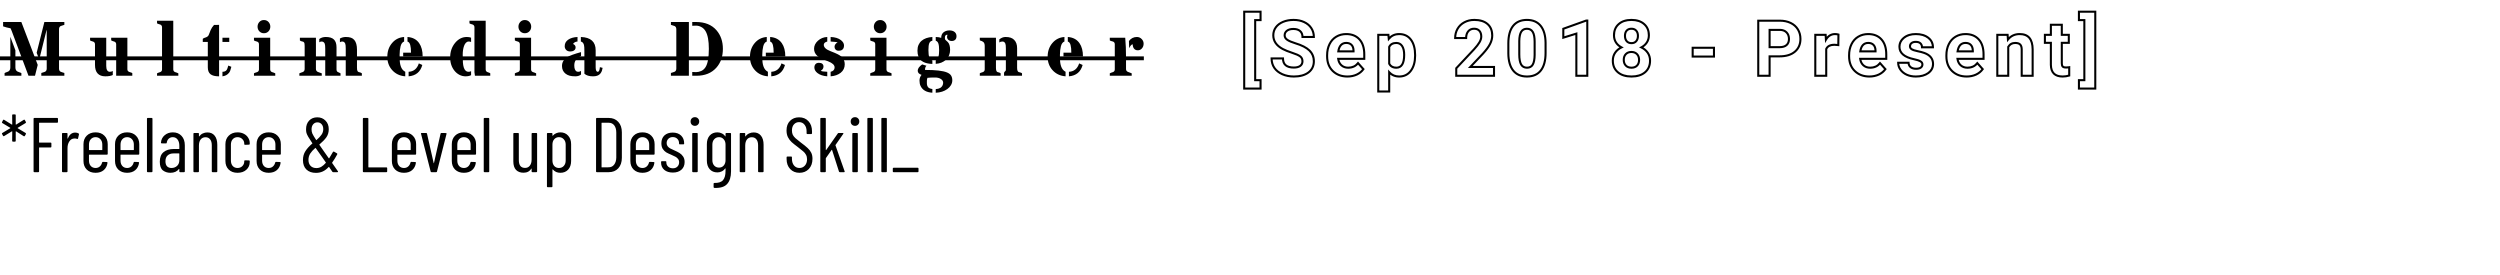 <svg width="363" height="40" viewBox="0 0 363 40" fill="none" xmlns="http://www.w3.org/2000/svg">
<path d="M2.236 7.303V9.786C2.236 10.083 2.336 10.282 2.538 10.385C2.622 10.432 2.714 10.469 2.812 10.495C2.915 10.52 3.012 10.56 3.104 10.616V11H0.665V10.616C0.742 10.56 0.828 10.52 0.923 10.495C1.022 10.465 1.113 10.429 1.198 10.385C1.399 10.282 1.5 10.083 1.5 9.786V5.342L2.236 7.303ZM1.708 4.518C1.646 4.364 1.589 4.229 1.538 4.112C1.443 4.09 1.344 4.068 1.241 4.046C1.143 4.024 1.044 4.002 0.945 3.98C0.732 3.925 0.568 3.874 0.45 3.826V3.194H3.098L5.477 9.423L5.081 11H4.136L1.708 4.518ZM5.323 7.666L6.443 3.194H9.344V3.606C9.245 3.646 9.15 3.678 9.058 3.7C8.967 3.718 8.884 3.745 8.811 3.782C8.65 3.863 8.569 4.018 8.569 4.249V9.956C8.569 10.183 8.65 10.337 8.811 10.418C8.884 10.454 8.967 10.484 9.058 10.506C9.15 10.524 9.245 10.553 9.344 10.594V11H5.999V10.594C6.097 10.553 6.193 10.524 6.284 10.506C6.379 10.484 6.464 10.454 6.537 10.418C6.702 10.337 6.784 10.183 6.784 9.956V4.375H6.757L5.696 8.632L5.323 7.666ZM16.375 10.89C16.133 11.018 15.771 11.082 15.287 11.082C14.804 11.082 14.434 10.945 14.178 10.67C13.921 10.396 13.793 9.978 13.793 9.418V6.435C13.793 6.241 13.705 6.109 13.53 6.04C13.456 6.01 13.378 5.987 13.293 5.968C13.213 5.95 13.142 5.915 13.079 5.864V5.479H15.425V9.566C15.425 9.845 15.469 10.057 15.557 10.204C15.648 10.35 15.778 10.423 15.947 10.423C16.115 10.423 16.258 10.385 16.375 10.308V10.89ZM16.869 6.435C16.869 6.241 16.782 6.109 16.606 6.04C16.533 6.01 16.454 5.987 16.37 5.968C16.289 5.946 16.214 5.912 16.144 5.864V5.479H18.495V10.055C18.495 10.242 18.583 10.37 18.759 10.44C18.832 10.469 18.909 10.495 18.99 10.517C19.074 10.535 19.147 10.568 19.21 10.616V11H16.869V6.435ZM25.159 10.077C25.159 10.268 25.247 10.398 25.422 10.467C25.496 10.496 25.574 10.522 25.659 10.544C25.743 10.566 25.822 10.601 25.895 10.648V11H22.802V10.648C22.872 10.601 22.949 10.566 23.033 10.544C23.117 10.522 23.196 10.496 23.269 10.467C23.441 10.398 23.527 10.268 23.527 10.077V3.963C23.527 3.769 23.441 3.635 23.269 3.562C23.196 3.533 23.117 3.509 23.033 3.491C22.949 3.469 22.872 3.434 22.802 3.386V3.007H25.159V10.077ZM31.811 3.612V11.082H31.767C31.229 11.082 30.828 10.98 30.564 10.775C30.304 10.57 30.174 10.236 30.174 9.775V6.084H29.443V5.644C29.498 5.586 29.568 5.542 29.652 5.512C29.74 5.483 29.828 5.452 29.916 5.419C30.132 5.338 30.269 5.207 30.328 5.023C30.522 4.489 30.674 4.146 30.784 3.996C30.894 3.842 30.991 3.718 31.075 3.623L31.811 3.612ZM32.3 10.423C32.596 10.423 32.805 10.328 32.926 10.138C32.977 10.053 33.018 9.958 33.047 9.852C33.076 9.742 33.109 9.632 33.146 9.522L33.591 9.698C33.499 10.123 33.386 10.416 33.25 10.577C33.115 10.735 32.974 10.85 32.827 10.923C32.684 10.996 32.508 11.049 32.3 11.082V10.423ZM32.3 5.479H33.289V6.084H32.3V5.479ZM39.232 10.077C39.232 10.268 39.32 10.398 39.496 10.467C39.569 10.496 39.648 10.522 39.732 10.544C39.816 10.566 39.895 10.601 39.968 10.648V11H36.876V10.648C36.945 10.601 37.022 10.566 37.106 10.544C37.191 10.522 37.269 10.496 37.343 10.467C37.515 10.398 37.601 10.268 37.601 10.077V6.435C37.601 6.237 37.515 6.107 37.343 6.045C37.269 6.016 37.191 5.992 37.106 5.974C37.022 5.952 36.945 5.915 36.876 5.864V5.479H39.232V10.077ZM38.32 4.826C38.181 4.826 38.055 4.8 37.941 4.749C37.828 4.698 37.731 4.628 37.65 4.54C37.482 4.357 37.398 4.134 37.398 3.87C37.398 3.614 37.482 3.39 37.65 3.2C37.826 3.006 38.049 2.909 38.32 2.909C38.595 2.909 38.82 3.006 38.996 3.2C39.164 3.39 39.249 3.614 39.249 3.87C39.249 4.134 39.164 4.357 38.996 4.54C38.82 4.73 38.595 4.826 38.32 4.826ZM46.362 5.666C46.619 5.468 46.932 5.37 47.302 5.37C47.844 5.37 48.239 5.492 48.488 5.738C48.737 5.979 48.862 6.36 48.862 6.88V10.077C48.862 10.268 48.928 10.396 49.059 10.462C49.118 10.491 49.18 10.518 49.246 10.544C49.316 10.566 49.382 10.601 49.444 10.648V11H47.225V7.072C47.225 6.71 47.201 6.468 47.153 6.347C47.062 6.135 46.912 6.029 46.703 6.029C46.578 6.029 46.465 6.067 46.362 6.144V5.666ZM49.356 5.595C49.62 5.445 49.904 5.37 50.208 5.37C50.515 5.37 50.766 5.404 50.96 5.474C51.154 5.543 51.315 5.653 51.444 5.803C51.703 6.107 51.834 6.578 51.834 7.215V9.824C51.834 10.088 51.861 10.257 51.916 10.33C51.974 10.399 52.028 10.443 52.075 10.462C52.123 10.476 52.174 10.489 52.229 10.5C52.361 10.529 52.465 10.579 52.542 10.648V11H50.202V7.072C50.202 6.699 50.178 6.455 50.131 6.342C50.05 6.133 49.902 6.029 49.686 6.029C49.569 6.029 49.459 6.063 49.356 6.133V5.595ZM44.236 6.682C44.236 6.408 44.207 6.236 44.149 6.166C44.09 6.096 44.037 6.056 43.989 6.045C43.942 6.031 43.892 6.02 43.841 6.012C43.702 5.987 43.603 5.937 43.544 5.864V5.479H45.873V10.011C45.873 10.209 45.963 10.352 46.143 10.44C46.223 10.476 46.313 10.509 46.412 10.539C46.514 10.568 46.617 10.604 46.719 10.648V11H43.467V10.648C43.548 10.601 43.632 10.566 43.72 10.544C43.812 10.518 43.896 10.489 43.973 10.456C44.149 10.379 44.236 10.231 44.236 10.011V6.682ZM59.332 10.423C60.068 10.387 60.562 9.98 60.815 9.204L61.32 9.434C61.045 10.441 60.383 10.991 59.332 11.082V10.423ZM59.167 5.37C59.921 5.424 60.487 5.725 60.864 6.27C61.201 6.754 61.37 7.4 61.37 8.209H58.541V7.649H59.678C59.678 7.18 59.641 6.811 59.568 6.54C59.498 6.265 59.365 6.095 59.167 6.029V5.37ZM58.843 11.082C58.048 11.02 57.407 10.711 56.92 10.154C56.466 9.638 56.239 9.002 56.239 8.248C56.239 7.457 56.468 6.792 56.926 6.254C57.38 5.716 57.964 5.421 58.678 5.37V6.029C58.436 6.113 58.266 6.34 58.167 6.71C58.072 7.08 58.024 7.497 58.024 7.962C58.024 8.424 58.035 8.77 58.057 9C58.083 9.228 58.127 9.433 58.189 9.616C58.317 10 58.535 10.269 58.843 10.423V11.082ZM68.89 10.484V3.963C68.89 3.769 68.804 3.635 68.632 3.562C68.558 3.533 68.48 3.509 68.395 3.491C68.311 3.469 68.234 3.434 68.165 3.386V3.007H70.521V10.077C70.521 10.268 70.606 10.398 70.774 10.467C70.844 10.496 70.915 10.522 70.988 10.544C71.065 10.566 71.131 10.601 71.186 10.648V11H68.961L68.89 10.484ZM68.401 10.918C68.181 11.027 67.916 11.082 67.604 11.082C67.293 11.082 66.996 11.011 66.715 10.868C66.433 10.722 66.193 10.524 65.995 10.275C65.574 9.759 65.363 9.114 65.363 8.341C65.363 7.506 65.607 6.796 66.094 6.21C66.566 5.65 67.128 5.37 67.78 5.37C68.033 5.37 68.24 5.404 68.401 5.474V6.1C68.324 6.052 68.209 6.029 68.055 6.029C67.905 6.029 67.771 6.087 67.654 6.204C67.54 6.322 67.449 6.477 67.379 6.671C67.251 7.034 67.187 7.455 67.187 7.935C67.187 8.415 67.196 8.792 67.214 9.066C67.233 9.341 67.273 9.579 67.335 9.781C67.463 10.209 67.701 10.423 68.049 10.423C68.21 10.423 68.328 10.39 68.401 10.324V10.918ZM77.113 10.077C77.113 10.268 77.201 10.398 77.377 10.467C77.45 10.496 77.529 10.522 77.613 10.544C77.697 10.566 77.776 10.601 77.849 10.648V11H74.757V10.648C74.826 10.601 74.903 10.566 74.987 10.544C75.071 10.522 75.15 10.496 75.223 10.467C75.395 10.398 75.482 10.268 75.482 10.077V6.435C75.482 6.237 75.395 6.107 75.223 6.045C75.15 6.016 75.071 5.992 74.987 5.974C74.903 5.952 74.826 5.915 74.757 5.864V5.479H77.113V10.077ZM76.201 4.826C76.062 4.826 75.936 4.8 75.822 4.749C75.709 4.698 75.612 4.628 75.531 4.54C75.362 4.357 75.278 4.134 75.278 3.87C75.278 3.614 75.362 3.39 75.531 3.2C75.707 3.006 75.93 2.909 76.201 2.909C76.476 2.909 76.701 3.006 76.877 3.2C77.045 3.39 77.129 3.614 77.129 3.87C77.129 4.134 77.045 4.357 76.877 4.54C76.701 4.73 76.476 4.826 76.201 4.826ZM86.105 11.082C85.552 11.082 85.135 10.956 84.853 10.703V7.44C84.853 6.972 84.833 6.668 84.793 6.529C84.719 6.25 84.569 6.084 84.342 6.029V5.37C85.774 5.421 86.49 6.065 86.49 7.303V9.764C86.49 10.204 86.592 10.423 86.797 10.423C86.966 10.423 87.069 10.2 87.105 9.753L87.501 9.852C87.409 10.471 87.14 10.854 86.693 11C86.532 11.055 86.336 11.082 86.105 11.082ZM84.364 10.819C84.155 10.995 83.881 11.082 83.54 11.082C83.203 11.082 82.923 11.051 82.7 10.989C82.476 10.923 82.284 10.828 82.123 10.703C81.775 10.432 81.601 10.061 81.601 9.588C81.601 9.046 81.854 8.618 82.359 8.303C82.722 8.076 83.39 7.83 84.364 7.567V8.149C83.712 8.405 83.386 8.856 83.386 9.5C83.386 9.922 83.485 10.205 83.683 10.352C83.752 10.399 83.853 10.423 83.985 10.423C84.117 10.423 84.243 10.381 84.364 10.297V10.819ZM83.205 6.38C83.454 6.494 83.579 6.662 83.579 6.886C83.579 7.168 83.415 7.353 83.09 7.44C82.998 7.462 82.906 7.473 82.815 7.473C82.548 7.473 82.344 7.398 82.205 7.248C82.066 7.098 81.996 6.92 81.996 6.715C81.996 6.507 82.037 6.329 82.117 6.183C82.198 6.032 82.317 5.899 82.474 5.781C82.815 5.536 83.275 5.399 83.853 5.37V6.029C83.564 6.047 83.348 6.164 83.205 6.38ZM100.025 11H97.416V10.594C97.515 10.553 97.61 10.524 97.701 10.506C97.797 10.484 97.881 10.454 97.954 10.418C98.119 10.337 98.201 10.183 98.201 9.956V4.249C98.201 4.018 98.119 3.863 97.954 3.782C97.881 3.745 97.797 3.718 97.701 3.7C97.61 3.678 97.515 3.646 97.416 3.606V3.194H100.025V11ZM102.453 4.535C102.292 4.26 102.085 4.057 101.832 3.925C101.58 3.789 101.321 3.722 101.058 3.722C100.798 3.722 100.616 3.729 100.514 3.744V3.194H101.052C102.352 3.194 103.348 3.597 104.041 4.403C104.656 5.12 104.963 6.018 104.963 7.094C104.963 8.211 104.645 9.125 104.008 9.835C103.312 10.612 102.347 11 101.113 11H100.514V10.451C100.631 10.465 100.814 10.473 101.063 10.473C101.312 10.473 101.563 10.418 101.816 10.308C102.072 10.194 102.283 10.006 102.448 9.742C102.766 9.233 102.925 8.35 102.925 7.094C102.925 5.926 102.768 5.073 102.453 4.535ZM111.989 10.423C112.725 10.387 113.22 9.98 113.472 9.204L113.978 9.434C113.703 10.441 113.04 10.991 111.989 11.082V10.423ZM111.824 5.37C112.579 5.424 113.145 5.725 113.522 6.27C113.859 6.754 114.027 7.4 114.027 8.209H111.198V7.649H112.335C112.335 7.18 112.299 6.811 112.225 6.54C112.156 6.265 112.022 6.095 111.824 6.029V5.37ZM111.5 11.082C110.706 11.02 110.065 10.711 109.578 10.154C109.124 9.638 108.896 9.002 108.896 8.248C108.896 7.457 109.125 6.792 109.583 6.254C110.037 5.716 110.621 5.421 111.335 5.37V6.029C111.094 6.113 110.923 6.34 110.825 6.71C110.729 7.08 110.682 7.497 110.682 7.962C110.682 8.424 110.693 8.77 110.715 9C110.74 9.228 110.784 9.433 110.847 9.616C110.975 10 111.193 10.269 111.5 10.423V11.082ZM120.119 6.029C119.782 6.12 119.614 6.28 119.614 6.507C119.614 6.873 119.934 7.179 120.575 7.424C121.08 7.618 121.437 7.77 121.646 7.88C121.859 7.986 122.036 8.103 122.179 8.231C122.498 8.524 122.657 8.889 122.657 9.325C122.657 9.841 122.461 10.255 122.069 10.566C121.688 10.866 121.201 11.039 120.608 11.082V10.423C120.992 10.332 121.185 10.119 121.185 9.786C121.185 9.442 120.87 9.147 120.24 8.902C119.745 8.711 119.394 8.563 119.185 8.457C118.98 8.35 118.808 8.235 118.669 8.111C118.358 7.832 118.202 7.49 118.202 7.083C118.202 6.644 118.389 6.254 118.762 5.913C119.139 5.573 119.592 5.391 120.119 5.37V6.029ZM121.624 6.144C121.544 6.111 121.205 6.073 120.608 6.029V5.37C121.245 5.395 121.743 5.547 122.102 5.825C122.402 6.06 122.552 6.32 122.552 6.605C122.552 6.961 122.417 7.195 122.146 7.309C122.051 7.345 121.919 7.364 121.75 7.364C121.582 7.364 121.443 7.31 121.333 7.204C121.227 7.094 121.174 6.961 121.174 6.803C121.174 6.536 121.324 6.316 121.624 6.144ZM119.174 10.269C119.269 10.354 119.584 10.405 120.119 10.423V11.082C119.511 11.035 119.033 10.874 118.685 10.599C118.392 10.365 118.246 10.097 118.246 9.797C118.246 9.599 118.301 9.438 118.411 9.314C118.521 9.185 118.687 9.121 118.911 9.121C119.134 9.121 119.299 9.171 119.405 9.27C119.515 9.369 119.57 9.497 119.57 9.654C119.57 9.929 119.438 10.134 119.174 10.269ZM128.716 10.077C128.716 10.268 128.804 10.398 128.979 10.467C129.053 10.496 129.131 10.522 129.216 10.544C129.3 10.566 129.379 10.601 129.452 10.648V11H126.359V10.648C126.429 10.601 126.506 10.566 126.59 10.544C126.674 10.522 126.753 10.496 126.826 10.467C126.998 10.398 127.084 10.268 127.084 10.077V6.435C127.084 6.237 126.998 6.107 126.826 6.045C126.753 6.016 126.674 5.992 126.59 5.974C126.506 5.952 126.429 5.915 126.359 5.864V5.479H128.716V10.077ZM127.804 4.826C127.665 4.826 127.538 4.8 127.425 4.749C127.311 4.698 127.214 4.628 127.134 4.54C126.965 4.357 126.881 4.134 126.881 3.87C126.881 3.614 126.965 3.39 127.134 3.2C127.31 3.006 127.533 2.909 127.804 2.909C128.079 2.909 128.304 3.006 128.48 3.2C128.648 3.39 128.732 3.614 128.732 3.87C128.732 4.134 128.648 4.357 128.48 4.54C128.304 4.73 128.079 4.826 127.804 4.826ZM133.808 10.868C133.438 10.751 133.253 10.55 133.253 10.264C133.253 9.96 133.469 9.656 133.901 9.352L134.528 9.55C134.385 9.66 134.313 9.861 134.313 10.154C135.855 10.154 136.915 10.275 137.494 10.517C137.787 10.637 137.99 10.793 138.104 10.983C138.217 11.17 138.274 11.394 138.274 11.654C138.274 11.914 138.208 12.152 138.076 12.368C137.948 12.584 137.774 12.771 137.554 12.928C137.097 13.258 136.534 13.437 135.868 13.466V12.934C136.392 12.912 136.729 12.717 136.879 12.351C136.923 12.245 136.945 12.132 136.945 12.011C136.945 11.791 136.833 11.61 136.609 11.467C136.386 11.324 136.11 11.253 135.78 11.253C135.267 11.253 134.896 11.269 134.665 11.302C134.61 11.438 134.583 11.588 134.583 11.753V12.077C134.583 12.315 134.639 12.507 134.753 12.653C134.866 12.8 135.075 12.89 135.379 12.923V13.461C134.518 13.413 133.945 13.082 133.66 12.467C133.561 12.254 133.511 11.996 133.511 11.692C133.511 11.388 133.61 11.114 133.808 10.868ZM137.549 5.04C137.314 5.04 137.197 5.186 137.197 5.479C137.197 5.626 137.216 5.721 137.252 5.765C137.292 5.809 137.333 5.847 137.373 5.88C137.417 5.913 137.494 5.983 137.604 6.089C137.838 6.32 137.955 6.704 137.955 7.243C137.955 7.832 137.75 8.312 137.34 8.682C136.948 9.037 136.458 9.233 135.868 9.27V8.748C136.055 8.686 136.183 8.535 136.252 8.297C136.326 8.059 136.362 7.724 136.362 7.292C136.362 6.86 136.326 6.536 136.252 6.32C136.179 6.104 136.051 5.968 135.868 5.913V5.37C136.19 5.38 136.456 5.423 136.664 5.496C136.664 4.998 136.897 4.665 137.362 4.496C137.509 4.441 137.672 4.414 137.851 4.414C138.034 4.414 138.19 4.438 138.318 4.485C138.45 4.529 138.558 4.591 138.642 4.672C138.803 4.822 138.884 5.014 138.884 5.249C138.884 5.483 138.82 5.659 138.691 5.776C138.567 5.893 138.402 5.952 138.197 5.952C137.992 5.952 137.825 5.895 137.697 5.781C137.573 5.668 137.51 5.523 137.51 5.348C137.51 5.282 137.52 5.225 137.538 5.177C137.56 5.126 137.571 5.091 137.571 5.073C137.571 5.051 137.563 5.04 137.549 5.04ZM135.379 9.281C134.284 9.248 133.608 8.887 133.352 8.198C133.26 7.96 133.215 7.68 133.215 7.358C133.215 7.036 133.266 6.757 133.369 6.523C133.475 6.285 133.623 6.085 133.813 5.924C134.191 5.598 134.713 5.413 135.379 5.37V5.913C135.163 5.95 135.013 6.073 134.929 6.281C134.848 6.483 134.808 6.814 134.808 7.276C134.808 7.737 134.85 8.089 134.934 8.33C135.018 8.572 135.167 8.717 135.379 8.764V9.281ZM145.102 5.721C145.391 5.487 145.69 5.37 145.997 5.37C146.305 5.37 146.556 5.404 146.75 5.474C146.948 5.543 147.114 5.646 147.25 5.781C147.539 6.071 147.684 6.475 147.684 6.995V9.846C147.684 10.213 147.766 10.42 147.931 10.467C147.982 10.482 148.033 10.495 148.085 10.506C148.228 10.535 148.332 10.582 148.398 10.648V11H145.789V10.616C145.789 10.535 145.818 10.469 145.876 10.418C145.939 10.367 145.983 10.322 146.008 10.286C146.038 10.246 146.052 10.183 146.052 10.099V7.05C146.052 6.673 146.027 6.432 145.975 6.325C145.887 6.128 145.75 6.029 145.563 6.029C145.377 6.029 145.223 6.074 145.102 6.166V5.721ZM144.613 9.846C144.613 10.209 144.69 10.416 144.844 10.467C144.891 10.482 144.941 10.495 144.992 10.506C145.128 10.535 145.228 10.582 145.294 10.648V11H142.267V10.648C142.33 10.601 142.401 10.566 142.482 10.544C142.566 10.522 142.645 10.496 142.718 10.467C142.894 10.398 142.982 10.268 142.982 10.077V6.682C142.982 6.422 142.921 6.234 142.8 6.117C142.705 6.021 142.527 5.937 142.267 5.864V5.479H144.613V9.846ZM155.209 10.423C155.945 10.387 156.44 9.98 156.693 9.204L157.198 9.434C156.923 10.441 156.26 10.991 155.209 11.082V10.423ZM155.045 5.37C155.799 5.424 156.365 5.725 156.742 6.27C157.079 6.754 157.247 7.4 157.247 8.209H154.418V7.649H155.555C155.555 7.18 155.519 6.811 155.446 6.54C155.376 6.265 155.242 6.095 155.045 6.029V5.37ZM154.72 11.082C153.926 11.02 153.285 10.711 152.798 10.154C152.344 9.638 152.117 9.002 152.117 8.248C152.117 7.457 152.346 6.792 152.803 6.254C153.257 5.716 153.842 5.421 154.556 5.37V6.029C154.314 6.113 154.144 6.34 154.045 6.71C153.95 7.08 153.902 7.497 153.902 7.962C153.902 8.424 153.913 8.77 153.935 9C153.961 9.228 154.005 9.433 154.067 9.616C154.195 10 154.413 10.269 154.72 10.423V11.082ZM164.471 6.435C164.302 6.435 164.13 6.624 163.954 7.001L163.922 5.952C164.222 5.564 164.606 5.37 165.075 5.37C165.35 5.37 165.584 5.47 165.778 5.672C165.961 5.862 166.053 6.084 166.053 6.336C166.053 6.604 165.976 6.829 165.822 7.012C165.661 7.206 165.456 7.303 165.207 7.303C164.954 7.303 164.762 7.21 164.63 7.023C164.524 6.865 164.471 6.67 164.471 6.435ZM163.383 5.479C163.46 6.344 163.499 7.316 163.499 8.396V10.022C163.499 10.216 163.588 10.354 163.768 10.434C163.848 10.471 163.936 10.504 164.031 10.533C164.13 10.562 164.227 10.601 164.323 10.648V11H161.142V10.648C161.212 10.601 161.288 10.566 161.373 10.544C161.457 10.522 161.536 10.496 161.609 10.467C161.781 10.398 161.867 10.268 161.867 10.077V6.435C161.867 6.234 161.781 6.1 161.609 6.034C161.536 6.009 161.457 5.987 161.373 5.968C161.288 5.95 161.212 5.915 161.142 5.864V5.479H163.383ZM1.879 20.567C1.804 20.567 1.766 20.53 1.766 20.455L1.778 19.105C1.778 19.06 1.759 19.049 1.721 19.071L0.596 19.758L0.54 19.78C0.502 19.78 0.469 19.758 0.439 19.712L0.304 19.465C0.289 19.435 0.281 19.413 0.281 19.398C0.281 19.352 0.3 19.323 0.338 19.308L1.485 18.621C1.5 18.614 1.508 18.602 1.508 18.587C1.508 18.573 1.5 18.561 1.485 18.554L0.338 17.867C0.307 17.852 0.289 17.83 0.281 17.8C0.281 17.77 0.289 17.74 0.304 17.71L0.439 17.44C0.476 17.365 0.529 17.35 0.596 17.395L1.721 18.093C1.759 18.108 1.778 18.096 1.778 18.059L1.766 16.72C1.766 16.645 1.804 16.608 1.879 16.608H2.171C2.246 16.608 2.284 16.645 2.284 16.72V18.059C2.284 18.074 2.291 18.085 2.306 18.093C2.321 18.1 2.333 18.1 2.34 18.093L3.454 17.395C3.484 17.38 3.506 17.372 3.521 17.372C3.559 17.372 3.589 17.395 3.611 17.44L3.757 17.71C3.765 17.725 3.769 17.744 3.769 17.766C3.769 17.811 3.75 17.845 3.712 17.867L2.576 18.554C2.569 18.561 2.565 18.573 2.565 18.587C2.565 18.602 2.569 18.614 2.576 18.621L3.712 19.308C3.78 19.352 3.795 19.405 3.757 19.465L3.611 19.735C3.596 19.765 3.574 19.784 3.544 19.791C3.514 19.799 3.484 19.795 3.454 19.78L2.34 19.071C2.333 19.064 2.321 19.064 2.306 19.071C2.291 19.079 2.284 19.09 2.284 19.105V20.455C2.284 20.53 2.246 20.567 2.171 20.567H1.879ZM8.419 17.71C8.419 17.785 8.381 17.823 8.306 17.823H5.719C5.689 17.823 5.674 17.837 5.674 17.867V20.657C5.674 20.688 5.689 20.703 5.719 20.703H7.35C7.425 20.703 7.462 20.74 7.462 20.815V21.299C7.462 21.374 7.425 21.411 7.35 21.411H5.719C5.689 21.411 5.674 21.426 5.674 21.456V24.887C5.674 24.962 5.636 25 5.561 25H4.987C4.912 25 4.875 24.962 4.875 24.887V17.238C4.875 17.163 4.912 17.125 4.987 17.125H8.306C8.381 17.125 8.419 17.163 8.419 17.238V17.71ZM10.927 19.251C11.114 19.251 11.275 19.293 11.41 19.375C11.463 19.405 11.482 19.454 11.467 19.521L11.332 20.106C11.324 20.174 11.279 20.196 11.197 20.174C11.107 20.129 10.994 20.106 10.859 20.106C10.799 20.106 10.754 20.11 10.724 20.117C10.454 20.133 10.233 20.275 10.06 20.545C9.888 20.808 9.802 21.13 9.802 21.512V24.887C9.802 24.962 9.764 25 9.689 25H9.115C9.04 25 9.003 24.962 9.003 24.887V19.42C9.003 19.345 9.04 19.308 9.115 19.308H9.689C9.764 19.308 9.802 19.345 9.802 19.42V20.095C9.802 20.117 9.805 20.129 9.813 20.129C9.828 20.129 9.843 20.121 9.858 20.106C10.075 19.536 10.432 19.251 10.927 19.251ZM15.641 22.345C15.641 22.42 15.604 22.457 15.529 22.457H12.964C12.934 22.457 12.919 22.473 12.919 22.503V23.324C12.919 23.639 13.005 23.898 13.178 24.1C13.358 24.295 13.59 24.392 13.875 24.392C14.115 24.392 14.318 24.321 14.483 24.179C14.655 24.029 14.768 23.837 14.82 23.605C14.843 23.538 14.884 23.504 14.944 23.504L15.506 23.526C15.536 23.526 15.563 23.538 15.585 23.56C15.608 23.582 15.615 23.613 15.608 23.65C15.548 24.093 15.364 24.445 15.056 24.707C14.756 24.962 14.363 25.09 13.875 25.09C13.343 25.09 12.915 24.933 12.593 24.617C12.278 24.302 12.12 23.886 12.12 23.369V20.939C12.12 20.429 12.278 20.016 12.593 19.701C12.915 19.379 13.343 19.218 13.875 19.218C14.415 19.218 14.843 19.379 15.158 19.701C15.48 20.016 15.641 20.429 15.641 20.939V22.345ZM13.875 19.915C13.59 19.915 13.358 20.016 13.178 20.219C13.005 20.414 12.919 20.672 12.919 20.995V21.749C12.919 21.779 12.934 21.794 12.964 21.794H14.809C14.839 21.794 14.854 21.779 14.854 21.749V20.995C14.854 20.672 14.764 20.414 14.584 20.219C14.404 20.016 14.168 19.915 13.875 19.915ZM20.223 22.345C20.223 22.42 20.185 22.457 20.11 22.457H17.545C17.515 22.457 17.5 22.473 17.5 22.503V23.324C17.5 23.639 17.586 23.898 17.759 24.1C17.939 24.295 18.171 24.392 18.456 24.392C18.696 24.392 18.899 24.321 19.064 24.179C19.236 24.029 19.349 23.837 19.401 23.605C19.424 23.538 19.465 23.504 19.525 23.504L20.088 23.526C20.118 23.526 20.144 23.538 20.166 23.56C20.189 23.582 20.196 23.613 20.189 23.65C20.129 24.093 19.945 24.445 19.638 24.707C19.338 24.962 18.944 25.09 18.456 25.09C17.924 25.09 17.496 24.933 17.174 24.617C16.859 24.302 16.701 23.886 16.701 23.369V20.939C16.701 20.429 16.859 20.016 17.174 19.701C17.496 19.379 17.924 19.218 18.456 19.218C18.996 19.218 19.424 19.379 19.739 19.701C20.061 20.016 20.223 20.429 20.223 20.939V22.345ZM18.456 19.915C18.171 19.915 17.939 20.016 17.759 20.219C17.586 20.414 17.5 20.672 17.5 20.995V21.749C17.5 21.779 17.515 21.794 17.545 21.794H19.39C19.42 21.794 19.435 21.779 19.435 21.749V20.995C19.435 20.672 19.345 20.414 19.165 20.219C18.985 20.016 18.749 19.915 18.456 19.915ZM21.451 25C21.377 25 21.339 24.962 21.339 24.887V17.238C21.339 17.163 21.377 17.125 21.451 17.125H22.025C22.1 17.125 22.138 17.163 22.138 17.238V24.887C22.138 24.962 22.1 25 22.025 25H21.451ZM25.104 19.218C25.629 19.218 26.049 19.39 26.364 19.735C26.679 20.073 26.836 20.526 26.836 21.096V24.887C26.836 24.962 26.799 25 26.724 25H26.15C26.075 25 26.038 24.962 26.038 24.887V24.55C26.038 24.535 26.03 24.527 26.015 24.527C26.008 24.52 25.996 24.524 25.981 24.539C25.704 24.906 25.288 25.09 24.733 25.09C24.32 25.09 23.96 24.974 23.653 24.741C23.353 24.501 23.203 24.081 23.203 23.481C23.203 22.844 23.386 22.379 23.754 22.086C24.121 21.786 24.605 21.636 25.205 21.636H25.993C26.023 21.636 26.038 21.621 26.038 21.591V21.152C26.038 20.777 25.951 20.477 25.779 20.253C25.606 20.027 25.374 19.915 25.081 19.915C24.856 19.915 24.661 19.99 24.496 20.14C24.339 20.29 24.245 20.481 24.215 20.714C24.215 20.789 24.178 20.826 24.103 20.826L23.473 20.815C23.435 20.815 23.405 20.804 23.383 20.781C23.368 20.759 23.364 20.733 23.371 20.703C23.409 20.26 23.589 19.904 23.911 19.634C24.234 19.356 24.631 19.218 25.104 19.218ZM24.901 24.392C25.209 24.392 25.475 24.295 25.7 24.1C25.925 23.898 26.038 23.62 26.038 23.267V22.323C26.038 22.293 26.023 22.277 25.993 22.277H25.194C24.834 22.277 24.549 22.375 24.339 22.57C24.129 22.758 24.024 23.039 24.024 23.414C24.024 23.744 24.103 23.991 24.26 24.156C24.425 24.314 24.639 24.392 24.901 24.392ZM30.111 19.229C30.569 19.229 30.921 19.386 31.169 19.701C31.424 20.016 31.551 20.455 31.551 21.017V24.887C31.551 24.962 31.514 25 31.439 25H30.865C30.79 25 30.752 24.962 30.752 24.887V21.085C30.752 20.718 30.67 20.433 30.505 20.23C30.347 20.027 30.126 19.926 29.841 19.926C29.541 19.926 29.305 20.035 29.132 20.253C28.967 20.47 28.885 20.766 28.885 21.141V24.887C28.885 24.962 28.847 25 28.772 25H28.199C28.124 25 28.086 24.962 28.086 24.887V19.42C28.086 19.345 28.124 19.308 28.199 19.308H28.772C28.847 19.308 28.885 19.345 28.885 19.42V19.78C28.885 19.795 28.892 19.806 28.907 19.814C28.922 19.821 28.934 19.814 28.941 19.791C29.076 19.604 29.245 19.465 29.447 19.375C29.657 19.277 29.879 19.229 30.111 19.229ZM34.486 25.09C33.953 25.09 33.526 24.933 33.203 24.617C32.888 24.302 32.73 23.886 32.73 23.369V20.939C32.73 20.429 32.892 20.016 33.214 19.701C33.537 19.379 33.961 19.218 34.486 19.218C34.838 19.218 35.149 19.289 35.419 19.431C35.689 19.574 35.895 19.765 36.038 20.005C36.188 20.238 36.263 20.496 36.263 20.781V20.894C36.263 20.969 36.225 21.006 36.151 21.006L35.577 21.029C35.502 21.029 35.464 20.991 35.464 20.916V20.837C35.464 20.59 35.37 20.376 35.183 20.196C35.003 20.009 34.77 19.915 34.486 19.915C34.2 19.915 33.968 20.016 33.788 20.219C33.615 20.414 33.529 20.672 33.529 20.995V23.312C33.529 23.635 33.615 23.898 33.788 24.1C33.968 24.295 34.2 24.392 34.486 24.392C34.77 24.392 35.003 24.302 35.183 24.122C35.37 23.935 35.464 23.718 35.464 23.47V23.391C35.464 23.316 35.502 23.279 35.577 23.279L36.151 23.29C36.225 23.29 36.263 23.328 36.263 23.402V23.526C36.263 23.976 36.098 24.351 35.768 24.651C35.446 24.944 35.018 25.09 34.486 25.09ZM40.778 22.345C40.778 22.42 40.741 22.457 40.666 22.457H38.101C38.071 22.457 38.056 22.473 38.056 22.503V23.324C38.056 23.639 38.142 23.898 38.314 24.1C38.494 24.295 38.727 24.392 39.012 24.392C39.252 24.392 39.454 24.321 39.619 24.179C39.792 24.029 39.904 23.837 39.957 23.605C39.979 23.538 40.021 23.504 40.081 23.504L40.643 23.526C40.673 23.526 40.699 23.538 40.722 23.56C40.744 23.582 40.752 23.613 40.744 23.65C40.684 24.093 40.501 24.445 40.193 24.707C39.893 24.962 39.499 25.09 39.012 25.09C38.479 25.09 38.052 24.933 37.729 24.617C37.414 24.302 37.257 23.886 37.257 23.369V20.939C37.257 20.429 37.414 20.016 37.729 19.701C38.052 19.379 38.479 19.218 39.012 19.218C39.552 19.218 39.979 19.379 40.294 19.701C40.617 20.016 40.778 20.429 40.778 20.939V22.345ZM39.012 19.915C38.727 19.915 38.494 20.016 38.314 20.219C38.142 20.414 38.056 20.672 38.056 20.995V21.749C38.056 21.779 38.071 21.794 38.101 21.794H39.946C39.976 21.794 39.991 21.779 39.991 21.749V20.995C39.991 20.672 39.901 20.414 39.721 20.219C39.541 20.016 39.304 19.915 39.012 19.915ZM49.063 24.865C49.078 24.88 49.085 24.902 49.085 24.933C49.085 24.948 49.078 24.962 49.063 24.977C49.048 24.992 49.025 25 48.995 25H48.388C48.328 25 48.283 24.977 48.253 24.933L47.792 24.258C47.784 24.242 47.773 24.235 47.758 24.235C47.743 24.235 47.732 24.239 47.724 24.246C47.447 24.546 47.158 24.764 46.858 24.899C46.565 25.034 46.235 25.101 45.868 25.101C45.29 25.101 44.833 24.94 44.495 24.617C44.158 24.295 43.989 23.837 43.989 23.245C43.989 22.742 44.109 22.308 44.349 21.94C44.589 21.565 44.919 21.201 45.339 20.849C45.362 20.841 45.365 20.823 45.35 20.793C45.08 20.387 44.882 20.076 44.754 19.859C44.627 19.634 44.54 19.446 44.495 19.296C44.458 19.139 44.439 18.962 44.439 18.767C44.439 18.242 44.589 17.823 44.889 17.508C45.189 17.192 45.583 17.035 46.07 17.035C46.558 17.035 46.955 17.196 47.263 17.519C47.578 17.834 47.735 18.246 47.735 18.756C47.735 19.214 47.619 19.608 47.387 19.938C47.154 20.26 46.82 20.605 46.385 20.973C46.363 20.98 46.359 20.999 46.374 21.029C46.674 21.449 46.895 21.767 47.038 21.985L47.735 22.975C47.743 22.983 47.754 22.986 47.769 22.986C47.784 22.986 47.795 22.983 47.803 22.975C47.908 22.817 48.088 22.514 48.343 22.064C48.358 22.034 48.38 22.015 48.41 22.008C48.44 22 48.47 22.004 48.5 22.019L48.928 22.266C48.988 22.304 48.999 22.356 48.962 22.424C48.722 22.866 48.478 23.26 48.23 23.605C48.223 23.628 48.223 23.65 48.23 23.672L49.063 24.865ZM46.093 17.766C45.838 17.766 45.632 17.86 45.474 18.047C45.317 18.227 45.238 18.475 45.238 18.79C45.238 19 45.275 19.199 45.35 19.386C45.433 19.574 45.617 19.885 45.902 20.32C45.917 20.35 45.935 20.354 45.958 20.331C46.273 20.061 46.513 19.806 46.678 19.566C46.85 19.326 46.937 19.056 46.937 18.756C46.937 18.456 46.858 18.216 46.7 18.036C46.543 17.856 46.34 17.766 46.093 17.766ZM45.947 24.404C46.194 24.404 46.427 24.344 46.644 24.224C46.862 24.096 47.083 23.905 47.308 23.65C47.323 23.628 47.323 23.605 47.308 23.582L46.768 22.806L45.834 21.49C45.819 21.468 45.8 21.468 45.778 21.49C45.455 21.767 45.208 22.041 45.035 22.311C44.87 22.581 44.788 22.885 44.788 23.223C44.788 23.575 44.889 23.86 45.092 24.078C45.294 24.295 45.579 24.404 45.947 24.404ZM52.8 25C52.725 25 52.687 24.962 52.687 24.887V17.238C52.687 17.163 52.725 17.125 52.8 17.125H53.374C53.449 17.125 53.486 17.163 53.486 17.238V24.258C53.486 24.288 53.501 24.302 53.531 24.302H56.107C56.182 24.302 56.22 24.34 56.22 24.415V24.887C56.22 24.962 56.182 25 56.107 25H52.8ZM60.422 22.345C60.422 22.42 60.384 22.457 60.309 22.457H57.744C57.714 22.457 57.699 22.473 57.699 22.503V23.324C57.699 23.639 57.785 23.898 57.958 24.1C58.138 24.295 58.37 24.392 58.655 24.392C58.895 24.392 59.098 24.321 59.263 24.179C59.435 24.029 59.548 23.837 59.6 23.605C59.623 23.538 59.664 23.504 59.724 23.504L60.287 23.526C60.317 23.526 60.343 23.538 60.365 23.56C60.388 23.582 60.395 23.613 60.388 23.65C60.328 24.093 60.144 24.445 59.837 24.707C59.537 24.962 59.143 25.09 58.655 25.09C58.123 25.09 57.695 24.933 57.373 24.617C57.058 24.302 56.9 23.886 56.9 23.369V20.939C56.9 20.429 57.058 20.016 57.373 19.701C57.695 19.379 58.123 19.218 58.655 19.218C59.195 19.218 59.623 19.379 59.938 19.701C60.26 20.016 60.422 20.429 60.422 20.939V22.345ZM58.655 19.915C58.37 19.915 58.138 20.016 57.958 20.219C57.785 20.414 57.699 20.672 57.699 20.995V21.749C57.699 21.779 57.714 21.794 57.744 21.794H59.589C59.619 21.794 59.634 21.779 59.634 21.749V20.995C59.634 20.672 59.544 20.414 59.364 20.219C59.184 20.016 58.948 19.915 58.655 19.915ZM62.653 25C62.586 25 62.544 24.966 62.529 24.899L61.135 19.431L61.123 19.386C61.123 19.334 61.157 19.308 61.224 19.308H61.877C61.944 19.308 61.986 19.341 62.001 19.409L62.968 23.672C62.976 23.695 62.983 23.706 62.991 23.706C62.998 23.706 63.006 23.695 63.013 23.672L63.969 19.409C63.984 19.341 64.026 19.308 64.093 19.308L64.746 19.319C64.783 19.319 64.809 19.33 64.825 19.352C64.847 19.375 64.851 19.405 64.836 19.442L63.452 24.899C63.444 24.966 63.403 25 63.328 25H62.653ZM69.123 22.345C69.123 22.42 69.085 22.457 69.01 22.457H66.445C66.415 22.457 66.4 22.473 66.4 22.503V23.324C66.4 23.639 66.487 23.898 66.659 24.1C66.839 24.295 67.072 24.392 67.357 24.392C67.597 24.392 67.799 24.321 67.964 24.179C68.137 24.029 68.249 23.837 68.302 23.605C68.324 23.538 68.365 23.504 68.425 23.504L68.988 23.526C69.018 23.526 69.044 23.538 69.067 23.56C69.089 23.582 69.097 23.613 69.089 23.65C69.029 24.093 68.845 24.445 68.538 24.707C68.238 24.962 67.844 25.09 67.357 25.09C66.824 25.09 66.397 24.933 66.074 24.617C65.759 24.302 65.602 23.886 65.602 23.369V20.939C65.602 20.429 65.759 20.016 66.074 19.701C66.397 19.379 66.824 19.218 67.357 19.218C67.897 19.218 68.324 19.379 68.639 19.701C68.962 20.016 69.123 20.429 69.123 20.939V22.345ZM67.357 19.915C67.072 19.915 66.839 20.016 66.659 20.219C66.487 20.414 66.4 20.672 66.4 20.995V21.749C66.4 21.779 66.415 21.794 66.445 21.794H68.29C68.32 21.794 68.335 21.779 68.335 21.749V20.995C68.335 20.672 68.245 20.414 68.065 20.219C67.885 20.016 67.649 19.915 67.357 19.915ZM70.352 25C70.277 25 70.239 24.962 70.239 24.887V17.238C70.239 17.163 70.277 17.125 70.352 17.125H70.925C71 17.125 71.038 17.163 71.038 17.238V24.887C71.038 24.962 71 25 70.925 25H70.352ZM77.19 19.42C77.19 19.345 77.228 19.308 77.302 19.308H77.876C77.951 19.308 77.989 19.345 77.989 19.42V24.887C77.989 24.962 77.951 25 77.876 25H77.302C77.228 25 77.19 24.962 77.19 24.887V24.505C77.19 24.483 77.183 24.471 77.168 24.471C77.16 24.471 77.149 24.479 77.134 24.494C76.901 24.884 76.526 25.079 76.009 25.079C75.559 25.079 75.199 24.944 74.929 24.674C74.666 24.396 74.535 23.98 74.535 23.425V19.42C74.535 19.345 74.573 19.308 74.647 19.308H75.221C75.296 19.308 75.334 19.345 75.334 19.42V23.245C75.334 23.62 75.409 23.905 75.559 24.1C75.716 24.288 75.941 24.381 76.234 24.381C76.534 24.381 76.766 24.273 76.931 24.055C77.104 23.837 77.19 23.541 77.19 23.166V19.42ZM81.362 19.218C81.834 19.218 82.213 19.379 82.498 19.701C82.783 20.016 82.926 20.429 82.926 20.939V23.369C82.926 23.894 82.783 24.314 82.498 24.629C82.213 24.936 81.834 25.09 81.362 25.09C81.152 25.09 80.953 25.052 80.766 24.977C80.578 24.895 80.413 24.771 80.271 24.606C80.256 24.591 80.241 24.587 80.226 24.595C80.218 24.602 80.214 24.614 80.214 24.629V27.07C80.214 27.145 80.177 27.183 80.102 27.183H79.528C79.453 27.183 79.416 27.145 79.416 27.07V19.42C79.416 19.345 79.453 19.308 79.528 19.308H80.102C80.177 19.308 80.214 19.345 80.214 19.42V19.679C80.214 19.694 80.222 19.705 80.237 19.712C80.252 19.712 80.267 19.705 80.282 19.69C80.417 19.532 80.578 19.416 80.766 19.341C80.961 19.259 81.159 19.218 81.362 19.218ZM82.138 20.995C82.138 20.672 82.044 20.414 81.857 20.219C81.677 20.016 81.444 19.915 81.159 19.915C80.882 19.915 80.653 20.016 80.473 20.219C80.301 20.414 80.214 20.672 80.214 20.995V23.312C80.214 23.635 80.301 23.898 80.473 24.1C80.653 24.295 80.882 24.392 81.159 24.392C81.444 24.392 81.677 24.295 81.857 24.1C82.044 23.898 82.138 23.635 82.138 23.312V20.995ZM86.66 25C86.585 25 86.547 24.962 86.547 24.887V17.238C86.547 17.163 86.585 17.125 86.66 17.125H88.392C88.97 17.125 89.431 17.316 89.776 17.699C90.121 18.074 90.294 18.58 90.294 19.218V22.907C90.294 23.545 90.121 24.055 89.776 24.438C89.431 24.812 88.97 25 88.392 25H86.66ZM87.346 24.258C87.346 24.288 87.361 24.302 87.391 24.302L88.381 24.291C88.711 24.291 88.974 24.164 89.169 23.909C89.371 23.654 89.476 23.309 89.484 22.874V19.251C89.484 18.809 89.386 18.46 89.191 18.205C88.996 17.95 88.726 17.823 88.381 17.823H87.391C87.361 17.823 87.346 17.837 87.346 17.867V24.258ZM95.05 22.345C95.05 22.42 95.013 22.457 94.938 22.457H92.373C92.343 22.457 92.328 22.473 92.328 22.503V23.324C92.328 23.639 92.414 23.898 92.587 24.1C92.767 24.295 92.999 24.392 93.284 24.392C93.524 24.392 93.727 24.321 93.892 24.179C94.064 24.029 94.177 23.837 94.229 23.605C94.252 23.538 94.293 23.504 94.353 23.504L94.915 23.526C94.945 23.526 94.972 23.538 94.994 23.56C95.017 23.582 95.024 23.613 95.017 23.65C94.957 24.093 94.773 24.445 94.466 24.707C94.165 24.962 93.772 25.09 93.284 25.09C92.752 25.09 92.324 24.933 92.002 24.617C91.687 24.302 91.529 23.886 91.529 23.369V20.939C91.529 20.429 91.687 20.016 92.002 19.701C92.324 19.379 92.752 19.218 93.284 19.218C93.824 19.218 94.252 19.379 94.567 19.701C94.889 20.016 95.05 20.429 95.05 20.939V22.345ZM93.284 19.915C92.999 19.915 92.767 20.016 92.587 20.219C92.414 20.414 92.328 20.672 92.328 20.995V21.749C92.328 21.779 92.343 21.794 92.373 21.794H94.218C94.248 21.794 94.263 21.779 94.263 21.749V20.995C94.263 20.672 94.173 20.414 93.993 20.219C93.813 20.016 93.577 19.915 93.284 19.915ZM97.697 25.056C97.18 25.056 96.764 24.925 96.449 24.663C96.141 24.392 95.987 24.036 95.987 23.594V23.515C95.987 23.44 96.025 23.402 96.1 23.402H96.64C96.715 23.402 96.752 23.44 96.752 23.515V23.582C96.752 23.823 96.839 24.025 97.011 24.19C97.191 24.355 97.424 24.438 97.709 24.438C97.979 24.438 98.196 24.355 98.361 24.19C98.526 24.025 98.609 23.815 98.609 23.56C98.609 23.365 98.556 23.204 98.451 23.076C98.346 22.941 98.222 22.836 98.08 22.761C97.945 22.686 97.739 22.589 97.461 22.469C97.169 22.349 96.925 22.233 96.73 22.12C96.542 22 96.377 21.835 96.235 21.625C96.1 21.407 96.032 21.134 96.032 20.804C96.032 20.324 96.179 19.945 96.471 19.668C96.771 19.39 97.172 19.251 97.675 19.251C98.185 19.251 98.59 19.394 98.89 19.679C99.19 19.964 99.34 20.343 99.34 20.815V20.849C99.34 20.924 99.302 20.961 99.227 20.961H98.71C98.635 20.961 98.597 20.924 98.597 20.849V20.781C98.597 20.526 98.511 20.316 98.339 20.151C98.174 19.986 97.956 19.904 97.686 19.904C97.416 19.904 97.199 19.99 97.034 20.163C96.876 20.328 96.797 20.534 96.797 20.781C96.797 20.961 96.846 21.115 96.944 21.242C97.041 21.363 97.161 21.464 97.304 21.546C97.446 21.621 97.645 21.715 97.9 21.828C98.207 21.962 98.459 22.09 98.654 22.21C98.856 22.33 99.032 22.499 99.182 22.716C99.332 22.934 99.407 23.204 99.407 23.526C99.407 23.991 99.254 24.363 98.946 24.64C98.639 24.918 98.222 25.056 97.697 25.056ZM100.904 18.273C100.716 18.273 100.563 18.212 100.443 18.093C100.33 17.973 100.274 17.823 100.274 17.642C100.274 17.455 100.33 17.305 100.443 17.192C100.563 17.073 100.716 17.012 100.904 17.012C101.084 17.012 101.23 17.073 101.343 17.192C101.463 17.305 101.523 17.455 101.523 17.642C101.523 17.823 101.463 17.973 101.343 18.093C101.23 18.212 101.084 18.273 100.904 18.273ZM100.623 25C100.548 25 100.51 24.962 100.51 24.887V19.42C100.51 19.345 100.548 19.308 100.623 19.308H101.196C101.271 19.308 101.309 19.345 101.309 19.42V24.887C101.309 24.962 101.271 25 101.196 25H100.623ZM105.348 19.42C105.348 19.345 105.385 19.308 105.46 19.308H106.034C106.109 19.308 106.146 19.345 106.146 19.42V24.887C106.146 25.69 105.959 26.297 105.584 26.71C105.216 27.13 104.598 27.321 103.728 27.284C103.653 27.276 103.615 27.235 103.615 27.16V26.676C103.615 26.601 103.653 26.564 103.728 26.564C104.328 26.579 104.748 26.44 104.988 26.148C105.228 25.863 105.348 25.42 105.348 24.82V24.483C105.348 24.468 105.34 24.456 105.325 24.449C105.318 24.441 105.306 24.445 105.291 24.46C105.164 24.648 104.999 24.79 104.796 24.887C104.601 24.985 104.391 25.034 104.166 25.034C103.694 25.034 103.319 24.876 103.041 24.561C102.771 24.246 102.636 23.83 102.636 23.312V20.939C102.636 20.414 102.771 19.997 103.041 19.69C103.319 19.375 103.694 19.218 104.166 19.218C104.391 19.218 104.601 19.266 104.796 19.364C104.999 19.454 105.164 19.593 105.291 19.78C105.306 19.802 105.318 19.814 105.325 19.814C105.34 19.806 105.348 19.791 105.348 19.769V19.42ZM104.403 24.336C104.68 24.336 104.905 24.239 105.078 24.044C105.258 23.841 105.348 23.582 105.348 23.267V20.995C105.348 20.672 105.258 20.414 105.078 20.219C104.905 20.016 104.68 19.915 104.403 19.915C104.118 19.915 103.885 20.016 103.705 20.219C103.525 20.414 103.435 20.672 103.435 20.995V23.267C103.435 23.582 103.525 23.841 103.705 24.044C103.885 24.239 104.118 24.336 104.403 24.336ZM109.432 19.229C109.89 19.229 110.242 19.386 110.49 19.701C110.745 20.016 110.872 20.455 110.872 21.017V24.887C110.872 24.962 110.835 25 110.76 25H110.186C110.111 25 110.074 24.962 110.074 24.887V21.085C110.074 20.718 109.991 20.433 109.826 20.23C109.669 20.027 109.447 19.926 109.162 19.926C108.862 19.926 108.626 20.035 108.454 20.253C108.289 20.47 108.206 20.766 108.206 21.141V24.887C108.206 24.962 108.169 25 108.094 25H107.52C107.445 25 107.407 24.962 107.407 24.887V19.42C107.407 19.345 107.445 19.308 107.52 19.308H108.094C108.169 19.308 108.206 19.345 108.206 19.42V19.78C108.206 19.795 108.214 19.806 108.229 19.814C108.244 19.821 108.255 19.814 108.262 19.791C108.397 19.604 108.566 19.465 108.769 19.375C108.979 19.277 109.2 19.229 109.432 19.229ZM116.081 25.09C115.526 25.09 115.076 24.906 114.731 24.539C114.386 24.171 114.214 23.691 114.214 23.099V22.84C114.214 22.765 114.251 22.727 114.326 22.727H114.878C114.953 22.727 114.99 22.765 114.99 22.84V23.065C114.99 23.462 115.091 23.785 115.294 24.032C115.496 24.273 115.759 24.392 116.081 24.392C116.396 24.392 116.659 24.276 116.869 24.044C117.079 23.811 117.184 23.504 117.184 23.121C117.184 22.866 117.131 22.649 117.026 22.469C116.929 22.281 116.798 22.12 116.633 21.985C116.475 21.843 116.209 21.629 115.834 21.344C115.459 21.066 115.163 20.83 114.945 20.635C114.728 20.433 114.548 20.192 114.405 19.915C114.27 19.637 114.203 19.311 114.203 18.936C114.203 18.351 114.371 17.89 114.709 17.552C115.046 17.207 115.485 17.035 116.025 17.035C116.595 17.035 117.049 17.223 117.386 17.598C117.731 17.965 117.904 18.456 117.904 19.071V19.352C117.904 19.427 117.866 19.465 117.791 19.465H117.229C117.154 19.465 117.116 19.427 117.116 19.352V19.06C117.116 18.663 117.015 18.344 116.813 18.104C116.618 17.856 116.355 17.733 116.025 17.733C115.725 17.733 115.478 17.841 115.283 18.059C115.088 18.269 114.99 18.569 114.99 18.959C114.99 19.191 115.031 19.398 115.114 19.578C115.204 19.75 115.335 19.915 115.508 20.073C115.68 20.23 115.935 20.436 116.273 20.691C116.723 21.021 117.056 21.291 117.274 21.501C117.499 21.704 117.671 21.929 117.791 22.176C117.911 22.416 117.971 22.709 117.971 23.054C117.971 23.669 117.795 24.164 117.443 24.539C117.09 24.906 116.636 25.09 116.081 25.09ZM119.22 25C119.145 25 119.108 24.962 119.108 24.887V17.238C119.108 17.163 119.145 17.125 119.22 17.125H119.794C119.869 17.125 119.907 17.163 119.907 17.238V21.76C119.907 21.775 119.914 21.786 119.929 21.794C119.944 21.801 119.955 21.797 119.963 21.782L121.65 19.375C121.68 19.33 121.725 19.308 121.785 19.308H122.37C122.415 19.308 122.445 19.323 122.46 19.352C122.475 19.375 122.468 19.405 122.438 19.442L121.324 21.04C121.302 21.062 121.298 21.085 121.313 21.108L122.64 24.876L122.652 24.921C122.652 24.974 122.618 25 122.55 25H121.954C121.887 25 121.842 24.97 121.819 24.91L120.818 21.782C120.81 21.738 120.788 21.734 120.75 21.771L119.929 22.941C119.914 22.956 119.907 22.975 119.907 22.997V24.887C119.907 24.962 119.869 25 119.794 25H119.22ZM124.151 18.273C123.963 18.273 123.81 18.212 123.69 18.093C123.577 17.973 123.521 17.823 123.521 17.642C123.521 17.455 123.577 17.305 123.69 17.192C123.81 17.073 123.963 17.012 124.151 17.012C124.331 17.012 124.477 17.073 124.59 17.192C124.71 17.305 124.77 17.455 124.77 17.642C124.77 17.823 124.71 17.973 124.59 18.093C124.477 18.212 124.331 18.273 124.151 18.273ZM123.87 25C123.795 25 123.757 24.962 123.757 24.887V19.42C123.757 19.345 123.795 19.308 123.87 19.308H124.443C124.518 19.308 124.556 19.345 124.556 19.42V24.887C124.556 24.962 124.518 25 124.443 25H123.87ZM126.052 25C125.977 25 125.94 24.962 125.94 24.887V17.238C125.94 17.163 125.977 17.125 126.052 17.125H126.626C126.701 17.125 126.739 17.163 126.739 17.238V24.887C126.739 24.962 126.701 25 126.626 25H126.052ZM128.085 25C128.01 25 127.972 24.962 127.972 24.887V17.238C127.972 17.163 128.01 17.125 128.085 17.125H128.659C128.734 17.125 128.771 17.163 128.771 17.238V24.887C128.771 24.962 128.734 25 128.659 25H128.085ZM129.746 25C129.671 25 129.633 24.962 129.633 24.887V24.471C129.633 24.396 129.671 24.359 129.746 24.359H133.256C133.331 24.359 133.368 24.396 133.368 24.471V24.887C133.368 24.962 133.331 25 133.256 25H129.746Z" fill="black"/>
<path d="M0 8.188H166.086V8.748H0V8.188Z" fill="black"/>
<path d="M183.032 2.92V3.07H183.182V2.92H183.032ZM182.252 2.92V2.77H182.102V2.92H182.252ZM182.252 11.637H182.102V11.787H182.252V11.637ZM183.032 11.637H183.182V11.487H183.032V11.637ZM183.032 12.862V13.012H183.182V12.862H183.032ZM180.659 12.862H180.509V13.012H180.659V12.862ZM180.659 1.695V1.545H180.509V1.695H180.659ZM183.032 1.695H183.182V1.545H183.032V1.695ZM183.032 2.77H182.252V3.07H183.032V2.77ZM182.102 2.92V11.637H182.402V2.92H182.102ZM182.252 11.787H183.032V11.487H182.252V11.787ZM182.882 11.637V12.862H183.182V11.637H182.882ZM183.032 12.712H180.659V13.012H183.032V12.712ZM180.809 12.862V1.695H180.509V12.862H180.809ZM180.659 1.845H183.032V1.545H180.659V1.845ZM182.882 1.695V2.92H183.182V1.695H182.882ZM188.788 8.188L188.697 8.307L188.698 8.307L188.788 8.188ZM187.601 7.66L187.555 7.803L187.556 7.803L187.601 7.66ZM186.245 7.111L186.173 7.243L186.174 7.243L186.245 7.111ZM185.245 3.974L185.123 3.887L185.123 3.887L185.245 3.974ZM186.294 3.178L186.236 3.039L186.236 3.039L186.294 3.178ZM189.359 3.205L189.296 3.341L189.297 3.342L189.359 3.205ZM190.397 4.079L190.272 4.16L190.272 4.161L190.397 4.079ZM190.771 5.364V5.514H190.921V5.364H190.771ZM189.123 5.364H188.973V5.514H189.123V5.364ZM188.777 4.513L188.677 4.625L188.678 4.626L188.777 4.513ZM186.865 4.463L186.956 4.583L186.957 4.582L186.865 4.463ZM186.92 5.787L186.836 5.911L186.837 5.912L186.92 5.787ZM188.079 6.281L188.036 6.425L188.036 6.425L188.079 6.281ZM189.985 10.522L190.075 10.642L190.076 10.642L189.985 10.522ZM186.19 10.775L186.128 10.912L186.129 10.912L186.19 10.775ZM185.031 9.846L184.906 9.93L184.907 9.931L185.031 9.846ZM184.635 8.484V8.334H184.485V8.484H184.635ZM186.289 8.484H186.439V8.334H186.289V8.484ZM188.788 9.572L188.875 9.694L188.877 9.693L188.788 9.572ZM189.268 8.902C189.268 8.55 189.141 8.265 188.878 8.068L188.698 8.307C188.875 8.44 188.968 8.63 188.968 8.902H189.268ZM188.879 8.068C188.637 7.883 188.22 7.701 187.647 7.517L187.556 7.803C188.125 7.986 188.499 8.155 188.697 8.307L188.879 8.068ZM187.648 7.518C187.081 7.332 186.638 7.152 186.316 6.979L186.174 7.243C186.518 7.428 186.979 7.615 187.555 7.803L187.648 7.518ZM186.316 6.979C185.442 6.507 185.032 5.89 185.032 5.128H184.732C184.732 6.028 185.23 6.733 186.173 7.243L186.316 6.979ZM185.032 5.128C185.032 4.726 185.144 4.372 185.367 4.062L185.123 3.887C184.862 4.25 184.732 4.666 184.732 5.128H185.032ZM185.367 4.062C185.593 3.747 185.919 3.498 186.352 3.316L186.236 3.039C185.761 3.239 185.387 3.52 185.123 3.887L185.367 4.062ZM186.352 3.316C186.789 3.134 187.281 3.042 187.832 3.042V2.742C187.248 2.742 186.715 2.84 186.236 3.039L186.352 3.316ZM187.832 3.042C188.385 3.042 188.872 3.143 189.296 3.341L189.423 3.069C188.953 2.85 188.422 2.742 187.832 2.742V3.042ZM189.297 3.342C189.72 3.536 190.043 3.809 190.272 4.16L190.523 3.997C190.261 3.594 189.892 3.285 189.422 3.069L189.297 3.342ZM190.272 4.161C190.504 4.512 190.621 4.912 190.621 5.364H190.921C190.921 4.857 190.789 4.399 190.523 3.996L190.272 4.161ZM190.771 5.214H189.123V5.514H190.771V5.214ZM189.273 5.364C189.273 4.964 189.145 4.635 188.876 4.4L188.678 4.626C188.87 4.793 188.973 5.032 188.973 5.364H189.273ZM188.877 4.4C188.61 4.163 188.246 4.055 187.805 4.055V4.355C188.199 4.355 188.482 4.451 188.677 4.625L188.877 4.4ZM187.805 4.055C187.383 4.055 187.033 4.145 186.774 4.344L186.957 4.582C187.145 4.437 187.421 4.355 187.805 4.355V4.055ZM186.775 4.343C186.514 4.54 186.38 4.808 186.38 5.133H186.68C186.68 4.902 186.77 4.723 186.956 4.583L186.775 4.343ZM186.38 5.133C186.38 5.454 186.545 5.714 186.836 5.911L187.004 5.663C186.776 5.508 186.68 5.333 186.68 5.133H186.38ZM186.837 5.912C187.119 6.099 187.521 6.269 188.036 6.425L188.123 6.138C187.62 5.986 187.249 5.826 187.003 5.662L186.837 5.912ZM188.036 6.425C188.964 6.704 189.62 7.045 190.024 7.438L190.233 7.223C189.78 6.781 189.07 6.423 188.123 6.138L188.036 6.425ZM190.024 7.438C190.422 7.826 190.621 8.307 190.621 8.891H190.921C190.921 8.229 190.692 7.67 190.233 7.223L190.024 7.438ZM190.621 8.891C190.621 9.539 190.379 10.037 189.895 10.402L190.076 10.642C190.639 10.216 190.921 9.627 190.921 8.891H190.621ZM189.896 10.402C189.406 10.769 188.736 10.96 187.871 10.96V11.26C188.778 11.26 189.518 11.059 190.075 10.642L189.896 10.402ZM187.871 10.96C187.274 10.96 186.735 10.852 186.25 10.638L186.129 10.912C186.656 11.145 187.237 11.26 187.871 11.26V10.96ZM186.251 10.638C185.767 10.42 185.404 10.127 185.155 9.762L184.907 9.931C185.192 10.349 185.602 10.675 186.128 10.912L186.251 10.638ZM185.155 9.763C184.91 9.398 184.785 8.974 184.785 8.484H184.485C184.485 9.027 184.624 9.511 184.906 9.93L185.155 9.763ZM184.635 8.634H186.289V8.334H184.635V8.634ZM186.139 8.484C186.139 8.956 186.281 9.335 186.588 9.592C186.89 9.845 187.326 9.958 187.871 9.958V9.658C187.361 9.658 187.006 9.551 186.78 9.362C186.56 9.178 186.439 8.895 186.439 8.484H186.139ZM187.871 9.958C188.28 9.958 188.621 9.876 188.875 9.694L188.701 9.45C188.515 9.583 188.245 9.658 187.871 9.658V9.958ZM188.877 9.693C189.137 9.502 189.268 9.232 189.268 8.902H188.968C188.968 9.142 188.878 9.32 188.699 9.451L188.877 9.693ZM193.516 10.308L193.411 10.415L193.412 10.415L193.516 10.308ZM193.044 6.419L193.179 6.485L193.179 6.485L193.044 6.419ZM194.022 5.331L194.099 5.46L194.099 5.459L194.022 5.331ZM197.389 5.716L197.278 5.816L197.278 5.817L197.389 5.716ZM198.092 8.545V8.695H198.242V8.545H198.092ZM194.307 8.545V8.395H194.136L194.159 8.564L194.307 8.545ZM194.769 9.478L194.668 9.589L194.668 9.59L194.769 9.478ZM197.186 9.165L197.298 9.065L197.178 8.931L197.067 9.073L197.186 9.165ZM197.966 10.039L198.088 10.125L198.157 10.028L198.078 9.939L197.966 10.039ZM196.999 10.83L197.062 10.966L197.063 10.966L196.999 10.83ZM194.698 6.551L194.588 6.448L194.587 6.449L194.698 6.551ZM194.324 7.462L194.175 7.442L194.152 7.612H194.324V7.462ZM196.532 7.462V7.612H196.682V7.462H196.532ZM196.532 7.336L196.682 7.336L196.682 7.333L196.532 7.336ZM196.247 6.523L196.137 6.626L196.138 6.627L196.247 6.523ZM195.648 10.96C194.81 10.96 194.139 10.704 193.621 10.2L193.412 10.415C193.993 10.981 194.743 11.26 195.648 11.26V10.96ZM193.621 10.201C193.109 9.699 192.848 9.028 192.848 8.171H192.548C192.548 9.094 192.832 9.847 193.411 10.415L193.621 10.201ZM192.848 8.171V8.017H192.548V8.171H192.848ZM192.848 8.017C192.848 7.44 192.959 6.93 193.179 6.485L192.909 6.352C192.667 6.845 192.548 7.401 192.548 8.017H192.848ZM193.179 6.485C193.398 6.036 193.705 5.696 194.099 5.46L193.945 5.202C193.497 5.471 193.152 5.856 192.909 6.353L193.179 6.485ZM194.099 5.459C194.499 5.219 194.955 5.097 195.472 5.097V4.797C194.905 4.797 194.395 4.931 193.944 5.203L194.099 5.459ZM195.472 5.097C196.251 5.097 196.846 5.341 197.278 5.816L197.5 5.615C197.002 5.065 196.319 4.797 195.472 4.797V5.097ZM197.278 5.817C197.714 6.293 197.942 6.979 197.942 7.896H198.242C198.242 6.931 198.002 6.163 197.5 5.614L197.278 5.817ZM197.942 7.896V8.545H198.242V7.896H197.942ZM198.092 8.395H194.307V8.695H198.092V8.395ZM194.159 8.564C194.214 8.983 194.382 9.328 194.668 9.589L194.87 9.368C194.643 9.16 194.503 8.883 194.456 8.525L194.159 8.564ZM194.668 9.59C194.96 9.852 195.325 9.98 195.752 9.98V9.68C195.389 9.68 195.098 9.573 194.869 9.367L194.668 9.59ZM195.752 9.98C196.405 9.98 196.929 9.741 197.304 9.257L197.067 9.073C196.754 9.476 196.322 9.68 195.752 9.68V9.98ZM197.074 9.265L197.854 10.139L198.078 9.939L197.298 9.065L197.074 9.265ZM197.843 9.952C197.622 10.266 197.321 10.514 196.936 10.694L197.063 10.966C197.491 10.765 197.834 10.485 198.088 10.125L197.843 9.952ZM196.937 10.693C196.552 10.87 196.123 10.96 195.648 10.96V11.26C196.162 11.26 196.634 11.163 197.062 10.966L196.937 10.693ZM195.467 6.082C195.114 6.082 194.816 6.203 194.588 6.448L194.807 6.653C194.974 6.474 195.189 6.382 195.467 6.382V6.082ZM194.587 6.449C194.366 6.691 194.233 7.027 194.175 7.442L194.473 7.483C194.525 7.106 194.641 6.835 194.808 6.652L194.587 6.449ZM194.324 7.612H196.532V7.312H194.324V7.612ZM196.682 7.462V7.336H196.382V7.462H196.682ZM196.682 7.333C196.674 6.956 196.572 6.645 196.355 6.419L196.138 6.627C196.288 6.782 196.375 7.013 196.382 7.339L196.682 7.333ZM196.356 6.42C196.137 6.189 195.833 6.082 195.467 6.082V6.382C195.774 6.382 195.99 6.469 196.137 6.626L196.356 6.42ZM204.848 10.286L204.728 10.195L204.728 10.196L204.848 10.286ZM201.711 10.484L201.823 10.384L201.561 10.088V10.484H201.711ZM201.711 13.285V13.435H201.861V13.285H201.711ZM200.124 13.285H199.974V13.435H200.124V13.285ZM200.124 5.056V4.906H199.974V5.056H200.124ZM201.596 5.056L201.745 5.042L201.732 4.906H201.596V5.056ZM201.651 5.639L201.501 5.653L201.535 6.012L201.766 5.735L201.651 5.639ZM203.59 6.688L203.464 6.769L203.465 6.77L203.59 6.688ZM201.711 6.809L201.577 6.743L201.561 6.774V6.809H201.711ZM201.711 9.242H201.561V9.277L201.577 9.309L201.711 9.242ZM205.324 8.083C205.324 8.976 205.12 9.676 204.728 10.195L204.967 10.376C205.41 9.79 205.624 9.021 205.624 8.083H205.324ZM204.728 10.196C204.343 10.706 203.828 10.96 203.167 10.96V11.26C203.919 11.26 204.525 10.964 204.968 10.376L204.728 10.196ZM203.167 10.96C202.605 10.96 202.162 10.767 201.823 10.384L201.599 10.583C202 11.035 202.527 11.26 203.167 11.26V10.96ZM201.561 10.484V13.285H201.861V10.484H201.561ZM201.711 13.135H200.124V13.435H201.711V13.135ZM200.274 13.285V5.056H199.974V13.285H200.274ZM200.124 5.206H201.596V4.906H200.124V5.206ZM201.446 5.07L201.501 5.653L201.8 5.625L201.745 5.042L201.446 5.07ZM201.766 5.735C202.121 5.309 202.58 5.097 203.156 5.097V4.797C202.494 4.797 201.95 5.046 201.536 5.543L201.766 5.735ZM203.156 5.097C203.846 5.097 204.369 5.349 204.744 5.85L204.984 5.67C204.547 5.086 203.931 4.797 203.156 4.797V5.097ZM204.744 5.85C205.125 6.357 205.324 7.068 205.324 8.001H205.624C205.624 7.029 205.417 6.246 204.984 5.67L204.744 5.85ZM205.324 8.001V8.083H205.624V8.001H205.324ZM204.036 7.968C204.036 7.4 203.936 6.94 203.715 6.605L203.465 6.77C203.64 7.036 203.736 7.429 203.736 7.968H204.036ZM203.716 6.606C203.493 6.261 203.16 6.087 202.738 6.087V6.387C203.064 6.387 203.299 6.514 203.464 6.769L203.716 6.606ZM202.738 6.087C202.471 6.087 202.234 6.139 202.035 6.249C201.835 6.36 201.682 6.527 201.577 6.743L201.846 6.875C201.927 6.709 202.039 6.59 202.181 6.511C202.325 6.431 202.508 6.387 202.738 6.387V6.087ZM201.561 6.809V9.242H201.861V6.809H201.561ZM201.577 9.309C201.686 9.529 201.841 9.699 202.042 9.814C202.243 9.927 202.481 9.98 202.749 9.98V9.68C202.52 9.68 202.336 9.635 202.19 9.552C202.046 9.471 201.931 9.347 201.846 9.176L201.577 9.309ZM202.749 9.98C203.178 9.98 203.512 9.8 203.73 9.443C203.941 9.097 204.036 8.599 204.036 7.968H203.736C203.736 8.578 203.642 9.011 203.474 9.286C203.313 9.55 203.079 9.68 202.749 9.68V9.98ZM216.931 11V11.15H217.081V11H216.931ZM211.448 11H211.298V11.15H211.448V11ZM211.448 9.912L211.339 9.81L211.298 9.853V9.912H211.448ZM214.036 7.155L214.145 7.257L214.146 7.256L214.036 7.155ZM214.821 6.139L214.692 6.062L214.692 6.063L214.821 6.139ZM214.81 4.48L214.697 4.578L214.698 4.579L214.81 4.48ZM213.19 4.546L213.075 4.449L213.075 4.449L213.19 4.546ZM212.882 5.518V5.668H213.032V5.518H212.882ZM211.289 5.518H211.139V5.668H211.289V5.518ZM211.635 4.183L211.505 4.108L211.505 4.108L211.635 4.183ZM212.624 3.238L212.695 3.37L212.695 3.37L212.624 3.238ZM215.986 3.485L215.887 3.598L215.888 3.599L215.986 3.485ZM215.31 7.803L215.419 7.906L215.421 7.904L215.31 7.803ZM213.492 9.72L213.383 9.617L213.143 9.87H213.492V9.72ZM216.931 9.72H217.081V9.57H216.931V9.72ZM216.931 10.85H211.448V11.15H216.931V10.85ZM211.598 11V9.912H211.298V11H211.598ZM211.558 10.015L214.145 7.257L213.926 7.052L211.339 9.81L211.558 10.015ZM214.146 7.256C214.505 6.864 214.775 6.516 214.951 6.214L214.692 6.063C214.531 6.339 214.277 6.669 213.925 7.054L214.146 7.256ZM214.95 6.215C215.132 5.909 215.229 5.608 215.229 5.315H214.929C214.929 5.541 214.855 5.789 214.692 6.062L214.95 6.215ZM215.229 5.315C215.229 4.934 215.133 4.616 214.922 4.38L214.698 4.579C214.846 4.746 214.929 4.984 214.929 5.315H215.229ZM214.923 4.381C214.709 4.136 214.407 4.022 214.041 4.022V4.322C214.342 4.322 214.553 4.413 214.697 4.578L214.923 4.381ZM214.041 4.022C213.643 4.022 213.315 4.162 213.075 4.449L213.305 4.642C213.482 4.431 213.721 4.322 214.041 4.322V4.022ZM213.075 4.449C212.842 4.728 212.732 5.089 212.732 5.518H213.032C213.032 5.141 213.128 4.854 213.305 4.642L213.075 4.449ZM212.882 5.368H211.289V5.668H212.882V5.368ZM211.439 5.518C211.439 5.056 211.548 4.637 211.765 4.258L211.505 4.108C211.261 4.535 211.139 5.006 211.139 5.518H211.439ZM211.765 4.258C211.985 3.88 212.293 3.585 212.695 3.37L212.553 3.106C212.105 3.346 211.754 3.68 211.505 4.108L211.765 4.258ZM212.695 3.37C213.096 3.152 213.552 3.042 214.069 3.042V2.742C213.508 2.742 213.002 2.862 212.552 3.106L212.695 3.37ZM214.069 3.042C214.87 3.042 215.469 3.234 215.887 3.598L216.084 3.372C215.594 2.945 214.915 2.742 214.069 2.742V3.042ZM215.888 3.599C216.306 3.96 216.522 4.474 216.522 5.161H216.822C216.822 4.405 216.581 3.801 216.084 3.372L215.888 3.599ZM216.522 5.161C216.522 5.53 216.427 5.91 216.231 6.302L216.499 6.436C216.713 6.009 216.822 5.583 216.822 5.161H216.522ZM216.231 6.302C216.034 6.695 215.693 7.161 215.199 7.702L215.421 7.904C215.923 7.354 216.285 6.864 216.499 6.436L216.231 6.302ZM215.201 7.7L213.383 9.617L213.601 9.823L215.419 7.906L215.201 7.7ZM213.492 9.87H216.931V9.57H213.492V9.87ZM216.781 9.72V11H217.081V9.72H216.781ZM219.011 7.776L218.861 7.776L218.861 7.777L219.011 7.776ZM219.703 3.76L219.587 3.666L219.586 3.666L219.703 3.76ZM223.708 3.755L223.591 3.848L223.591 3.849L223.708 3.755ZM224.417 6.221L224.567 6.221L224.567 6.219L224.417 6.221ZM222.554 4.633L222.425 4.71L222.426 4.712L222.554 4.633ZM220.879 4.611L220.752 4.532L220.751 4.533L220.879 4.611ZM220.599 5.957L220.449 5.955V5.957H220.599ZM220.863 9.358L220.731 9.43L220.732 9.432L220.863 9.358ZM222.829 7.979L222.979 7.981V7.979H222.829ZM224.267 7.693C224.267 8.781 224.041 9.589 223.612 10.139L223.848 10.323C224.334 9.701 224.567 8.817 224.567 7.693H224.267ZM223.612 10.139C223.188 10.681 222.566 10.96 221.719 10.96V11.26C222.639 11.26 223.357 10.953 223.848 10.323L223.612 10.139ZM221.719 10.96C220.884 10.96 220.265 10.686 219.837 10.154L219.603 10.341C220.098 10.958 220.812 11.26 221.719 11.26V10.96ZM219.837 10.154C219.404 9.614 219.172 8.828 219.161 7.774L218.861 7.777C218.873 8.869 219.113 9.731 219.603 10.341L219.837 10.154ZM219.161 7.776V6.303H218.861V7.776H219.161ZM219.161 6.303C219.161 5.204 219.389 4.395 219.821 3.854L219.586 3.666C219.095 4.282 218.861 5.169 218.861 6.303H219.161ZM219.82 3.854C220.252 3.317 220.874 3.042 221.708 3.042V2.742C220.8 2.742 220.085 3.046 219.587 3.666L219.82 3.854ZM221.708 3.042C222.544 3.042 223.163 3.316 223.591 3.848L223.825 3.661C223.33 3.044 222.616 2.742 221.708 2.742V3.042ZM223.591 3.849C224.024 4.384 224.256 5.168 224.267 6.222L224.567 6.219C224.555 5.128 224.315 4.268 223.825 3.66L223.591 3.849ZM224.267 6.221V7.693H224.567V6.221H224.267ZM222.979 6.078C222.979 5.408 222.888 4.892 222.683 4.555L222.426 4.712C222.587 4.975 222.679 5.422 222.679 6.078H222.979ZM222.684 4.557C222.474 4.203 222.14 4.027 221.708 4.027V4.327C222.046 4.327 222.276 4.456 222.425 4.71L222.684 4.557ZM221.708 4.027C221.289 4.027 220.961 4.194 220.752 4.532L221.006 4.691C221.156 4.45 221.381 4.327 221.708 4.327V4.027ZM220.751 4.533C220.554 4.853 220.46 5.335 220.449 5.955L220.749 5.96C220.76 5.356 220.852 4.941 221.007 4.69L220.751 4.533ZM220.449 5.957V7.902H220.749V5.957H220.449ZM220.449 7.902C220.449 8.562 220.537 9.078 220.731 9.43L220.994 9.285C220.837 9 220.749 8.546 220.749 7.902H220.449ZM220.732 9.432C220.941 9.798 221.279 9.98 221.719 9.98V9.68C221.376 9.68 221.143 9.547 220.993 9.283L220.732 9.432ZM221.719 9.98C222.154 9.98 222.488 9.805 222.69 9.448L222.429 9.3C222.287 9.551 222.061 9.68 221.719 9.68V9.98ZM222.69 9.448C222.881 9.111 222.972 8.615 222.979 7.981L222.679 7.977C222.672 8.595 222.583 9.029 222.429 9.3L222.69 9.448ZM222.979 7.979V6.078H222.679V7.979H222.979ZM230.474 11V11.15H230.624V11H230.474ZM228.887 11H228.737V11.15H228.887V11ZM228.887 4.881H229.037V4.677L228.843 4.737L228.887 4.881ZM226.992 5.468H226.842V5.672L227.036 5.612L226.992 5.468ZM226.992 4.177L226.941 4.036L226.842 4.072V4.177H226.992ZM230.304 2.991V2.841H230.278L230.254 2.85L230.304 2.991ZM230.474 2.991H230.624V2.841H230.474V2.991ZM230.474 10.85H228.887V11.15H230.474V10.85ZM229.037 11V4.881H228.737V11H229.037ZM228.843 4.737L226.947 5.325L227.036 5.612L228.931 5.024L228.843 4.737ZM227.142 5.468V4.177H226.842V5.468H227.142ZM227.042 4.319L230.355 3.132L230.254 2.85L226.941 4.036L227.042 4.319ZM230.304 3.141H230.474V2.841H230.304V3.141ZM230.324 2.991V11H230.624V2.991H230.324ZM238.323 6.88L238.253 6.747L237.99 6.886L238.258 7.015L238.323 6.88ZM239.246 7.655L239.122 7.74L239.123 7.74L239.246 7.655ZM238.861 10.495L238.958 10.609L238.959 10.609L238.861 10.495ZM235.439 6.88L235.504 7.016L235.774 6.887L235.509 6.747L235.439 6.88ZM234.637 6.161L234.511 6.241L234.511 6.242L234.637 6.161ZM235.033 3.502L235.132 3.614L235.133 3.614L235.033 3.502ZM238.73 3.496L238.63 3.609L238.631 3.609L238.73 3.496ZM236.071 7.858L236.178 7.963L236.179 7.962L236.071 7.858ZM237.697 9.528L237.59 9.423L237.589 9.424L237.697 9.528ZM237.582 4.458L237.468 4.556L237.469 4.557L237.582 4.458ZM237.582 5.974L237.467 5.877L237.466 5.878L237.582 5.974ZM239.266 5.128C239.266 5.49 239.176 5.805 238.999 6.079L239.251 6.242C239.462 5.915 239.566 5.542 239.566 5.128H239.266ZM238.999 6.079C238.82 6.356 238.573 6.579 238.253 6.747L238.393 7.013C238.755 6.822 239.042 6.566 239.251 6.242L238.999 6.079ZM238.258 7.015C238.625 7.192 238.911 7.433 239.122 7.74L239.369 7.57C239.127 7.217 238.798 6.942 238.388 6.745L238.258 7.015ZM239.123 7.74C239.33 8.038 239.437 8.392 239.437 8.808H239.737C239.737 8.338 239.616 7.923 239.369 7.569L239.123 7.74ZM239.437 8.808C239.437 9.481 239.21 9.999 238.764 10.381L238.959 10.609C239.48 10.163 239.737 9.557 239.737 8.808H239.437ZM238.764 10.38C238.316 10.761 237.696 10.96 236.889 10.96V11.26C237.745 11.26 238.441 11.049 238.958 10.609L238.764 10.38ZM236.889 10.96C236.083 10.96 235.462 10.759 235.009 10.375L234.815 10.603C235.336 11.046 236.033 11.26 236.889 11.26V10.96ZM235.009 10.375C234.559 9.993 234.331 9.476 234.331 8.808H234.031C234.031 9.554 234.29 10.158 234.815 10.603L235.009 10.375ZM234.331 8.808C234.331 8.392 234.437 8.036 234.645 7.734L234.398 7.564C234.152 7.921 234.031 8.338 234.031 8.808H234.331ZM234.645 7.734C234.857 7.428 235.141 7.188 235.504 7.016L235.375 6.745C234.968 6.938 234.641 7.211 234.398 7.564L234.645 7.734ZM235.509 6.747C235.19 6.579 234.942 6.356 234.763 6.079L234.511 6.242C234.72 6.566 235.008 6.822 235.369 7.013L235.509 6.747ZM234.764 6.08C234.59 5.806 234.502 5.49 234.502 5.128H234.202C234.202 5.542 234.303 5.914 234.511 6.241L234.764 6.08ZM234.502 5.128C234.502 4.484 234.714 3.985 235.132 3.614L234.933 3.39C234.443 3.825 234.202 4.41 234.202 5.128H234.502ZM235.133 3.614C235.552 3.238 236.13 3.042 236.884 3.042V2.742C236.078 2.742 235.421 2.953 234.933 3.39L235.133 3.614ZM236.884 3.042C237.634 3.042 238.21 3.236 238.63 3.609L238.829 3.384C238.341 2.951 237.686 2.742 236.884 2.742V3.042ZM238.631 3.609C239.052 3.976 239.266 4.476 239.266 5.128H239.566C239.566 4.402 239.323 3.815 238.828 3.383L238.631 3.609ZM238.144 8.693C238.144 8.314 238.033 7.996 237.799 7.754L237.583 7.962C237.753 8.137 237.844 8.376 237.844 8.693H238.144ZM237.799 7.754C237.565 7.511 237.252 7.395 236.878 7.395V7.695C237.186 7.695 237.415 7.788 237.583 7.962L237.799 7.754ZM236.878 7.395C236.508 7.395 236.197 7.511 235.963 7.754L236.179 7.962C236.347 7.787 236.575 7.695 236.878 7.695V7.395ZM235.964 7.753C235.729 7.992 235.619 8.311 235.619 8.693H235.919C235.919 8.371 236.01 8.134 236.178 7.963L235.964 7.753ZM235.619 8.693C235.619 9.064 235.728 9.378 235.957 9.62L236.174 9.414C236.008 9.238 235.919 9.003 235.919 8.693H235.619ZM235.957 9.62C236.189 9.865 236.506 9.98 236.889 9.98V9.68C236.569 9.68 236.338 9.586 236.174 9.414L235.957 9.62ZM236.889 9.98C237.264 9.98 237.576 9.869 237.805 9.632L237.589 9.424C237.429 9.589 237.203 9.68 236.889 9.68V9.98ZM237.804 9.633C238.036 9.397 238.144 9.077 238.144 8.693H237.844C237.844 9.019 237.753 9.256 237.59 9.423L237.804 9.633ZM237.979 5.205C237.979 4.866 237.889 4.579 237.694 4.358L237.469 4.557C237.604 4.71 237.679 4.921 237.679 5.205H237.979ZM237.695 4.359C237.496 4.13 237.219 4.022 236.884 4.022V4.322C237.15 4.322 237.337 4.405 237.468 4.556L237.695 4.359ZM236.884 4.022C236.554 4.022 236.279 4.125 236.08 4.346L236.303 4.547C236.434 4.402 236.62 4.322 236.884 4.322V4.022ZM236.08 4.346C235.884 4.565 235.795 4.857 235.795 5.205H236.095C236.095 4.908 236.17 4.695 236.303 4.547L236.08 4.346ZM235.795 5.205C235.795 5.55 235.884 5.843 236.077 6.071L236.306 5.877C236.17 5.716 236.095 5.497 236.095 5.205H235.795ZM236.077 6.071C236.276 6.305 236.554 6.415 236.889 6.415V6.115C236.624 6.115 236.437 6.031 236.306 5.877L236.077 6.071ZM236.889 6.415C237.225 6.415 237.502 6.305 237.697 6.07L237.466 5.878C237.339 6.031 237.154 6.115 236.889 6.115V6.415ZM237.696 6.071C237.889 5.843 237.979 5.55 237.979 5.205H237.679C237.679 5.497 237.604 5.716 237.467 5.877L237.696 6.071ZM248.868 8.215V8.365H249.018V8.215H248.868ZM245.775 8.215H245.625V8.365H245.775V8.215ZM245.775 6.935V6.785H245.625V6.935H245.775ZM248.868 6.935H249.018V6.785H248.868V6.935ZM248.868 8.065H245.775V8.365H248.868V8.065ZM245.925 8.215V6.935H245.625V8.215H245.925ZM245.775 7.085H248.868V6.785H245.775V7.085ZM248.718 6.935V8.215H249.018V6.935H248.718ZM256.946 8.182V8.032H256.796V8.182H256.946ZM256.946 11V11.15H257.096V11H256.946ZM255.298 11H255.148V11.15H255.298V11ZM255.298 3.002V2.852H255.148V3.002H255.298ZM260 3.332L259.935 3.467L259.935 3.467L260 3.332ZM261.055 4.271L260.927 4.348L260.927 4.349L261.055 4.271ZM260.615 7.506L260.712 7.621L260.712 7.621L260.615 7.506ZM256.946 6.847H256.796V6.997H256.946V6.847ZM259.412 6.54L259.313 6.427L259.312 6.428L259.412 6.54ZM258.457 4.337L258.459 4.187H258.457V4.337ZM256.946 4.337V4.187H256.796V4.337H256.946ZM256.796 8.182V11H257.096V8.182H256.796ZM256.946 10.85H255.298V11.15H256.946V10.85ZM255.448 11V3.002H255.148V11H255.448ZM255.298 3.152H258.418V2.852H255.298V3.152ZM258.418 3.152C259 3.152 259.505 3.258 259.935 3.467L260.066 3.197C259.588 2.965 259.037 2.852 258.418 2.852V3.152ZM259.935 3.467C260.369 3.675 260.697 3.969 260.927 4.348L261.183 4.193C260.922 3.76 260.547 3.428 260.065 3.196L259.935 3.467ZM260.927 4.349C261.157 4.726 261.273 5.158 261.273 5.65H261.573C261.573 5.108 261.444 4.621 261.183 4.193L260.927 4.349ZM261.273 5.65C261.273 6.395 261.019 6.97 260.519 7.392L260.712 7.621C261.288 7.135 261.573 6.472 261.573 5.65H261.273ZM260.519 7.392C260.02 7.812 259.317 8.032 258.391 8.032V8.332C259.362 8.332 260.142 8.101 260.712 7.621L260.519 7.392ZM258.391 8.032H256.946V8.332H258.391V8.032ZM256.946 6.997H258.418V6.697H256.946V6.997ZM258.418 6.997C258.875 6.997 259.249 6.89 259.513 6.651L259.312 6.428C259.122 6.6 258.833 6.697 258.418 6.697V6.997ZM259.512 6.652C259.782 6.412 259.909 6.074 259.909 5.661H259.609C259.609 6.009 259.504 6.257 259.313 6.427L259.512 6.652ZM259.909 5.661C259.909 5.237 259.783 4.881 259.521 4.607L259.304 4.814C259.504 5.023 259.609 5.3 259.609 5.661H259.909ZM259.521 4.607C259.257 4.33 258.897 4.195 258.459 4.187L258.454 4.487C258.83 4.494 259.107 4.607 259.304 4.814L259.521 4.607ZM258.457 4.187H256.946V4.487H258.457V4.187ZM256.796 4.337V6.847H257.096V4.337H256.796ZM266.921 6.545L266.9 6.694L267.068 6.716L267.071 6.547L266.921 6.545ZM265.168 7.111L265.032 7.048L265.018 7.078V7.111H265.168ZM265.168 11V11.15H265.318V11H265.168ZM263.581 11H263.431V11.15H263.581V11ZM263.581 5.056V4.906H263.431V5.056H263.581ZM265.08 5.056L265.23 5.047L265.221 4.906H265.08V5.056ZM265.124 5.765L264.975 5.774L265.005 6.267L265.254 5.841L265.124 5.765ZM266.943 5.018L267.092 5.02L267.094 4.908L266.987 4.875L266.943 5.018ZM266.941 6.396C266.72 6.366 266.523 6.351 266.349 6.351V6.651C266.506 6.651 266.689 6.665 266.9 6.694L266.941 6.396ZM266.349 6.351C265.714 6.351 265.252 6.57 265.032 7.048L265.305 7.173C265.458 6.839 265.783 6.651 266.349 6.651V6.351ZM265.018 7.111V11H265.318V7.111H265.018ZM265.168 10.85H263.581V11.15H265.168V10.85ZM263.731 11V5.056H263.431V11H263.731ZM263.581 5.206H265.08V4.906H263.581V5.206ZM264.931 5.066L264.975 5.774L265.274 5.756L265.23 5.047L264.931 5.066ZM265.254 5.841C265.549 5.334 265.945 5.097 266.448 5.097V4.797C265.824 4.797 265.336 5.104 264.995 5.689L265.254 5.841ZM266.448 5.097C266.61 5.097 266.76 5.118 266.898 5.161L266.987 4.875C266.817 4.822 266.638 4.797 266.448 4.797V5.097ZM266.793 5.016L266.771 6.543L267.071 6.547L267.092 5.02L266.793 5.016ZM269.309 10.308L269.204 10.415L269.204 10.415L269.309 10.308ZM268.837 6.419L268.971 6.485L268.971 6.485L268.837 6.419ZM269.814 5.331L269.892 5.46L269.892 5.459L269.814 5.331ZM273.182 5.716L273.071 5.816L273.071 5.817L273.182 5.716ZM273.885 8.545V8.695H274.035V8.545H273.885ZM270.1 8.545V8.395H269.929L269.951 8.564L270.1 8.545ZM270.561 9.478L270.46 9.589L270.461 9.59L270.561 9.478ZM272.978 9.165L273.09 9.065L272.97 8.931L272.86 9.073L272.978 9.165ZM273.758 10.039L273.881 10.125L273.95 10.028L273.87 9.939L273.758 10.039ZM272.792 10.83L272.854 10.966L272.855 10.966L272.792 10.83ZM270.49 6.551L270.38 6.448L270.379 6.449L270.49 6.551ZM270.116 7.462L269.968 7.442L269.944 7.612H270.116V7.462ZM272.325 7.462V7.612H272.475V7.462H272.325ZM272.325 7.336L272.475 7.336L272.475 7.333L272.325 7.336ZM272.039 6.523L271.93 6.626L271.931 6.627L272.039 6.523ZM271.44 10.96C270.602 10.96 269.931 10.704 269.414 10.2L269.204 10.415C269.786 10.981 270.535 11.26 271.44 11.26V10.96ZM269.414 10.201C268.902 9.699 268.64 9.028 268.64 8.171H268.34C268.34 9.094 268.625 9.847 269.204 10.415L269.414 10.201ZM268.64 8.171V8.017H268.34V8.171H268.64ZM268.64 8.017C268.64 7.44 268.752 6.93 268.971 6.485L268.702 6.352C268.46 6.845 268.34 7.401 268.34 8.017H268.64ZM268.971 6.485C269.19 6.036 269.497 5.696 269.892 5.46L269.737 5.202C269.289 5.471 268.944 5.856 268.702 6.353L268.971 6.485ZM269.892 5.459C270.291 5.219 270.747 5.097 271.265 5.097V4.797C270.698 4.797 270.187 4.931 269.737 5.203L269.892 5.459ZM271.265 5.097C272.043 5.097 272.639 5.341 273.071 5.816L273.293 5.615C272.794 5.065 272.112 4.797 271.265 4.797V5.097ZM273.071 5.817C273.507 6.293 273.735 6.979 273.735 7.896H274.035C274.035 6.931 273.794 6.163 273.292 5.614L273.071 5.817ZM273.735 7.896V8.545H274.035V7.896H273.735ZM273.885 8.395H270.1V8.695H273.885V8.395ZM269.951 8.564C270.007 8.983 270.174 9.328 270.46 9.589L270.663 9.368C270.436 9.16 270.296 8.883 270.249 8.525L269.951 8.564ZM270.461 9.59C270.752 9.852 271.117 9.98 271.545 9.98V9.68C271.181 9.68 270.891 9.573 270.662 9.367L270.461 9.59ZM271.545 9.98C272.198 9.98 272.721 9.741 273.097 9.257L272.86 9.073C272.547 9.476 272.115 9.68 271.545 9.68V9.98ZM272.867 9.265L273.647 10.139L273.87 9.939L273.09 9.065L272.867 9.265ZM273.636 9.952C273.414 10.266 273.113 10.514 272.728 10.694L272.855 10.966C273.283 10.765 273.627 10.485 273.881 10.125L273.636 9.952ZM272.729 10.693C272.344 10.87 271.915 10.96 271.44 10.96V11.26C271.954 11.26 272.426 11.163 272.854 10.966L272.729 10.693ZM271.259 6.082C270.906 6.082 270.609 6.203 270.38 6.448L270.6 6.653C270.767 6.474 270.982 6.382 271.259 6.382V6.082ZM270.379 6.449C270.158 6.691 270.025 7.027 269.968 7.442L270.265 7.483C270.317 7.106 270.434 6.835 270.601 6.652L270.379 6.449ZM270.116 7.612H272.325V7.312H270.116V7.612ZM272.475 7.462V7.336H272.175V7.462H272.475ZM272.475 7.333C272.467 6.956 272.364 6.645 272.147 6.419L271.931 6.627C272.08 6.782 272.168 7.013 272.175 7.339L272.475 7.333ZM272.148 6.42C271.93 6.189 271.626 6.082 271.259 6.082V6.382C271.566 6.382 271.782 6.469 271.93 6.626L272.148 6.42ZM278.844 8.902L278.767 9.03L278.77 9.032L278.844 8.902ZM277.921 8.599L277.89 8.746L277.891 8.746L277.921 8.599ZM276.454 5.479L276.549 5.596L276.549 5.596L276.454 5.479ZM279.981 5.479L279.888 5.597L279.889 5.598L279.981 5.479ZM280.662 6.864V7.014H280.812V6.864H280.662ZM279.075 6.864H278.925V7.014H279.075V6.864ZM278.855 6.303L278.748 6.408L278.749 6.409L278.855 6.303ZM277.575 7.149L277.492 7.274L277.495 7.276L277.575 7.149ZM278.421 7.429L278.391 7.576L278.392 7.577L278.421 7.429ZM279.421 7.693L279.472 7.552L279.472 7.552L279.421 7.693ZM279.981 10.61L280.068 10.732L280.069 10.732L279.981 10.61ZM276.85 10.846L276.787 10.982L276.788 10.983L276.85 10.846ZM275.944 10.116L275.821 10.202L275.822 10.203L275.944 10.116ZM275.614 9.11V8.96H275.464V9.11H275.614ZM277.119 9.11L277.269 9.103L277.262 8.96H277.119V9.11ZM278.899 9.813L278.988 9.934L278.988 9.934L278.899 9.813ZM279.285 9.358C279.285 9.1 279.151 8.903 278.918 8.771L278.77 9.032C278.926 9.12 278.985 9.227 278.985 9.358H279.285ZM278.921 8.773C278.708 8.646 278.38 8.541 277.952 8.453L277.891 8.746C278.312 8.833 278.599 8.93 278.767 9.03L278.921 8.773ZM277.952 8.453C277.257 8.307 276.755 8.09 276.428 7.812C276.107 7.54 275.951 7.205 275.951 6.798H275.651C275.651 7.295 275.848 7.713 276.234 8.041C276.614 8.364 277.171 8.595 277.89 8.746L277.952 8.453ZM275.951 6.798C275.951 6.319 276.146 5.921 276.549 5.596L276.36 5.363C275.892 5.741 275.651 6.222 275.651 6.798H275.951ZM276.549 5.596C276.955 5.267 277.493 5.097 278.174 5.097V4.797C277.442 4.797 276.832 4.981 276.36 5.363L276.549 5.596ZM278.174 5.097C278.905 5.097 279.472 5.269 279.888 5.597L280.074 5.362C279.59 4.98 278.951 4.797 278.174 4.797V5.097ZM279.889 5.598C280.307 5.925 280.512 6.343 280.512 6.864H280.812C280.812 6.249 280.563 5.744 280.073 5.361L279.889 5.598ZM280.662 6.714H279.075V7.014H280.662V6.714ZM279.225 6.864C279.225 6.601 279.138 6.375 278.961 6.197L278.749 6.409C278.864 6.525 278.925 6.672 278.925 6.864H279.225ZM278.962 6.199C278.776 6.008 278.501 5.928 278.168 5.928V6.228C278.459 6.228 278.641 6.298 278.748 6.408L278.962 6.199ZM278.168 5.928C277.88 5.928 277.635 5.993 277.452 6.144L277.643 6.375C277.754 6.284 277.922 6.228 278.168 6.228V5.928ZM277.452 6.144C277.272 6.292 277.178 6.488 277.178 6.721H277.478C277.478 6.58 277.53 6.468 277.643 6.375L277.452 6.144ZM277.178 6.721C277.178 6.954 277.292 7.141 277.492 7.274L277.658 7.024C277.529 6.938 277.478 6.839 277.478 6.721H277.178ZM277.495 7.276C277.688 7.398 277.992 7.495 278.391 7.576L278.451 7.282C278.059 7.203 277.799 7.113 277.655 7.022L277.495 7.276ZM278.392 7.577C278.783 7.653 279.108 7.739 279.369 7.834L279.472 7.552C279.192 7.45 278.85 7.36 278.45 7.282L278.392 7.577ZM279.369 7.834C279.77 7.981 280.059 8.178 280.246 8.416C280.433 8.653 280.529 8.942 280.529 9.292H280.829C280.829 8.883 280.715 8.527 280.482 8.231C280.251 7.937 279.91 7.713 279.472 7.552L279.369 7.834ZM280.529 9.292C280.529 9.782 280.322 10.178 279.893 10.489L280.069 10.732C280.57 10.368 280.829 9.885 280.829 9.292H280.529ZM279.894 10.488C279.461 10.798 278.893 10.96 278.179 10.96V11.26C278.938 11.26 279.571 11.088 280.068 10.732L279.894 10.488ZM278.179 10.96C277.699 10.96 277.278 10.875 276.912 10.71L276.788 10.983C277.199 11.169 277.664 11.26 278.179 11.26V10.96ZM276.913 10.71C276.549 10.54 276.269 10.312 276.066 10.028L275.822 10.203C276.058 10.534 276.382 10.793 276.787 10.982L276.913 10.71ZM276.066 10.029C275.863 9.741 275.764 9.436 275.764 9.11H275.464C275.464 9.502 275.585 9.867 275.821 10.202L276.066 10.029ZM275.614 9.26H277.119V8.96H275.614V9.26ZM276.969 9.118C276.986 9.436 277.106 9.696 277.34 9.877L277.524 9.64C277.37 9.521 277.282 9.348 277.269 9.103L276.969 9.118ZM277.34 9.877C277.568 10.053 277.864 10.134 278.212 10.134V9.834C277.909 9.834 277.684 9.764 277.524 9.64L277.34 9.877ZM278.212 10.134C278.531 10.134 278.797 10.075 278.988 9.934L278.81 9.693C278.693 9.779 278.502 9.834 278.212 9.834V10.134ZM278.988 9.934C279.182 9.79 279.285 9.594 279.285 9.358H278.985C278.985 9.494 278.931 9.603 278.809 9.693L278.988 9.934ZM283.435 10.308L283.33 10.415L283.331 10.415L283.435 10.308ZM282.963 6.419L283.097 6.485L283.098 6.485L282.963 6.419ZM283.941 5.331L284.018 5.46L284.018 5.459L283.941 5.331ZM287.308 5.716L287.197 5.816L287.197 5.817L287.308 5.716ZM288.011 8.545V8.695H288.161V8.545H288.011ZM284.226 8.545V8.395H284.055L284.077 8.564L284.226 8.545ZM284.688 9.478L284.586 9.589L284.587 9.59L284.688 9.478ZM287.105 9.165L287.216 9.065L287.097 8.931L286.986 9.073L287.105 9.165ZM287.885 10.039L288.007 10.125L288.076 10.028L287.997 9.939L287.885 10.039ZM286.918 10.83L286.98 10.966L286.981 10.966L286.918 10.83ZM284.616 6.551L284.506 6.448L284.505 6.449L284.616 6.551ZM284.243 7.462L284.094 7.442L284.07 7.612H284.243V7.462ZM286.451 7.462V7.612H286.601V7.462H286.451ZM286.451 7.336L286.601 7.336L286.601 7.333L286.451 7.336ZM286.165 6.523L286.056 6.626L286.057 6.627L286.165 6.523ZM285.567 10.96C284.728 10.96 284.057 10.704 283.54 10.2L283.331 10.415C283.912 10.981 284.662 11.26 285.567 11.26V10.96ZM283.54 10.201C283.028 9.699 282.767 9.028 282.767 8.171H282.467C282.467 9.094 282.751 9.847 283.33 10.415L283.54 10.201ZM282.767 8.171V8.017H282.467V8.171H282.767ZM282.767 8.017C282.767 7.44 282.878 6.93 283.097 6.485L282.828 6.352C282.586 6.845 282.467 7.401 282.467 8.017H282.767ZM283.098 6.485C283.316 6.036 283.623 5.696 284.018 5.46L283.863 5.202C283.416 5.471 283.07 5.856 282.828 6.353L283.098 6.485ZM284.018 5.459C284.417 5.219 284.873 5.097 285.391 5.097V4.797C284.824 4.797 284.313 4.931 283.863 5.203L284.018 5.459ZM285.391 5.097C286.17 5.097 286.765 5.341 287.197 5.816L287.419 5.615C286.92 5.065 286.238 4.797 285.391 4.797V5.097ZM287.197 5.817C287.633 6.293 287.861 6.979 287.861 7.896H288.161C288.161 6.931 287.92 6.163 287.419 5.614L287.197 5.817ZM287.861 7.896V8.545H288.161V7.896H287.861ZM288.011 8.395H284.226V8.695H288.011V8.395ZM284.077 8.564C284.133 8.983 284.301 9.328 284.586 9.589L284.789 9.368C284.562 9.16 284.422 8.883 284.375 8.525L284.077 8.564ZM284.587 9.59C284.878 9.852 285.243 9.98 285.671 9.98V9.68C285.307 9.68 285.017 9.573 284.788 9.367L284.587 9.59ZM285.671 9.98C286.324 9.98 286.848 9.741 287.223 9.257L286.986 9.073C286.673 9.476 286.241 9.68 285.671 9.68V9.98ZM286.993 9.265L287.773 10.139L287.997 9.939L287.216 9.065L286.993 9.265ZM287.762 9.952C287.54 10.266 287.239 10.514 286.854 10.694L286.981 10.966C287.409 10.765 287.753 10.485 288.007 10.125L287.762 9.952ZM286.855 10.693C286.47 10.87 286.042 10.96 285.567 10.96V11.26C286.08 11.26 286.552 11.163 286.98 10.966L286.855 10.693ZM285.385 6.082C285.033 6.082 284.735 6.203 284.506 6.448L284.726 6.653C284.893 6.474 285.108 6.382 285.385 6.382V6.082ZM284.505 6.449C284.284 6.691 284.152 7.027 284.094 7.442L284.391 7.483C284.444 7.106 284.56 6.835 284.727 6.652L284.505 6.449ZM284.243 7.612H286.451V7.312H284.243V7.612ZM286.601 7.462V7.336H286.301V7.462H286.601ZM286.601 7.333C286.593 6.956 286.49 6.645 286.273 6.419L286.057 6.627C286.206 6.782 286.294 7.013 286.301 7.339L286.601 7.333ZM286.274 6.42C286.056 6.189 285.752 6.082 285.385 6.082V6.382C285.692 6.382 285.908 6.469 286.056 6.626L286.274 6.42ZM291.504 5.056L291.653 5.046L291.643 4.906H291.504V5.056ZM291.553 5.743L291.403 5.754L291.431 6.136L291.67 5.837L291.553 5.743ZM295.14 7.16L295.29 7.16L295.29 7.159L295.14 7.16ZM295.14 11V11.15H295.29V11H295.14ZM293.552 11H293.402V11.15H293.552V11ZM293.333 6.468L293.224 6.572L293.225 6.573L293.333 6.468ZM291.597 6.809L291.468 6.733L291.447 6.768V6.809H291.597ZM291.597 11V11.15H291.747V11H291.597ZM290.009 11H289.859V11.15H290.009V11ZM290.009 5.056V4.906H289.859V5.056H290.009ZM291.354 5.067L291.403 5.754L291.703 5.732L291.653 5.046L291.354 5.067ZM291.67 5.837C292.065 5.343 292.59 5.097 293.261 5.097V4.797C292.504 4.797 291.891 5.081 291.436 5.649L291.67 5.837ZM293.261 5.097C293.861 5.097 294.281 5.272 294.552 5.597L294.783 5.405C294.439 4.991 293.921 4.797 293.261 4.797V5.097ZM294.552 5.597C294.829 5.93 294.983 6.443 294.99 7.162L295.29 7.159C295.283 6.406 295.122 5.813 294.783 5.405L294.552 5.597ZM294.99 7.16V11H295.29V7.16H294.99ZM295.14 10.85H293.552V11.15H295.14V10.85ZM293.702 11V7.199H293.402V11H293.702ZM293.702 7.199C293.702 6.845 293.627 6.554 293.44 6.363L293.225 6.573C293.332 6.682 293.402 6.878 293.402 7.199H293.702ZM293.441 6.365C293.253 6.167 292.96 6.087 292.602 6.087V6.387C292.926 6.387 293.119 6.461 293.224 6.572L293.441 6.365ZM292.602 6.087C292.103 6.087 291.718 6.305 291.468 6.733L291.726 6.885C291.922 6.55 292.208 6.387 292.602 6.387V6.087ZM291.447 6.809V11H291.747V6.809H291.447ZM291.597 10.85H290.009V11.15H291.597V10.85ZM290.159 11V5.056H289.859V11H290.159ZM290.009 5.206H291.504V4.906H290.009V5.206ZM299.374 3.595H299.524V3.445H299.374V3.595ZM299.374 5.056H299.224V5.206H299.374V5.056ZM300.39 5.056H300.54V4.906H300.39V5.056ZM300.39 6.221V6.371H300.54V6.221H300.39ZM299.374 6.221V6.071H299.224V6.221H299.374ZM300.451 9.764H300.601V9.583L300.423 9.617L300.451 9.764ZM300.451 10.967L300.495 11.111L300.601 11.078V10.967H300.451ZM297.787 9.423H297.637L297.637 9.426L297.787 9.423ZM297.787 6.221H297.937V6.071H297.787V6.221ZM296.919 6.221H296.769V6.371H296.919V6.221ZM296.919 5.056V4.906H296.769V5.056H296.919ZM297.787 5.056V5.206H297.937V5.056H297.787ZM297.787 3.595V3.445H297.637V3.595H297.787ZM299.224 3.595V5.056H299.524V3.595H299.224ZM299.374 5.206H300.39V4.906H299.374V5.206ZM300.24 5.056V6.221H300.54V5.056H300.24ZM300.39 6.071H299.374V6.371H300.39V6.071ZM299.224 6.221V9.187H299.524V6.221H299.224ZM299.224 9.187C299.224 9.419 299.267 9.622 299.388 9.759L299.613 9.56C299.565 9.506 299.524 9.395 299.524 9.187H299.224ZM299.388 9.759C299.518 9.905 299.737 9.952 299.984 9.952V9.652C299.755 9.652 299.652 9.604 299.613 9.56L299.388 9.759ZM299.984 9.952C300.167 9.952 300.332 9.939 300.479 9.911L300.423 9.617C300.299 9.64 300.153 9.652 299.984 9.652V9.952ZM300.301 9.764V10.967H300.601V9.764H300.301ZM300.407 10.824C300.11 10.914 299.804 10.96 299.49 10.96V11.26C299.834 11.26 300.169 11.21 300.495 11.111L300.407 10.824ZM299.49 10.96C298.957 10.96 298.581 10.825 298.334 10.582C298.088 10.338 297.947 9.96 297.937 9.421L297.637 9.426C297.648 10.011 297.802 10.477 298.123 10.795C298.445 11.113 298.909 11.26 299.49 11.26V10.96ZM297.937 9.423V6.221H297.637V9.423H297.937ZM297.787 6.071H296.919V6.371H297.787V6.071ZM297.069 6.221V5.056H296.769V6.221H297.069ZM296.919 5.206H297.787V4.906H296.919V5.206ZM297.937 5.056V3.595H297.637V5.056H297.937ZM297.787 3.745H299.374V3.445H297.787V3.745ZM301.861 1.695V1.545H301.711V1.695H301.861ZM304.234 1.695H304.384V1.545H304.234V1.695ZM304.234 12.862V13.012H304.384V12.862H304.234ZM301.861 12.862H301.711V13.012H301.861V12.862ZM301.861 11.637V11.487H301.711V11.637H301.861ZM302.647 11.637V11.787H302.797V11.637H302.647ZM302.647 2.92H302.797V2.77H302.647V2.92ZM301.861 2.92H301.711V3.07H301.861V2.92ZM301.861 1.845H304.234V1.545H301.861V1.845ZM304.084 1.695V12.862H304.384V1.695H304.084ZM304.234 12.712H301.861V13.012H304.234V12.712ZM302.011 12.862V11.637H301.711V12.862H302.011ZM301.861 11.787H302.647V11.487H301.861V11.787ZM302.797 11.637V2.92H302.497V11.637H302.797ZM302.647 2.77H301.861V3.07H302.647V2.77ZM302.011 2.92V1.695H301.711V2.92H302.011Z" fill="black"/>
</svg>
